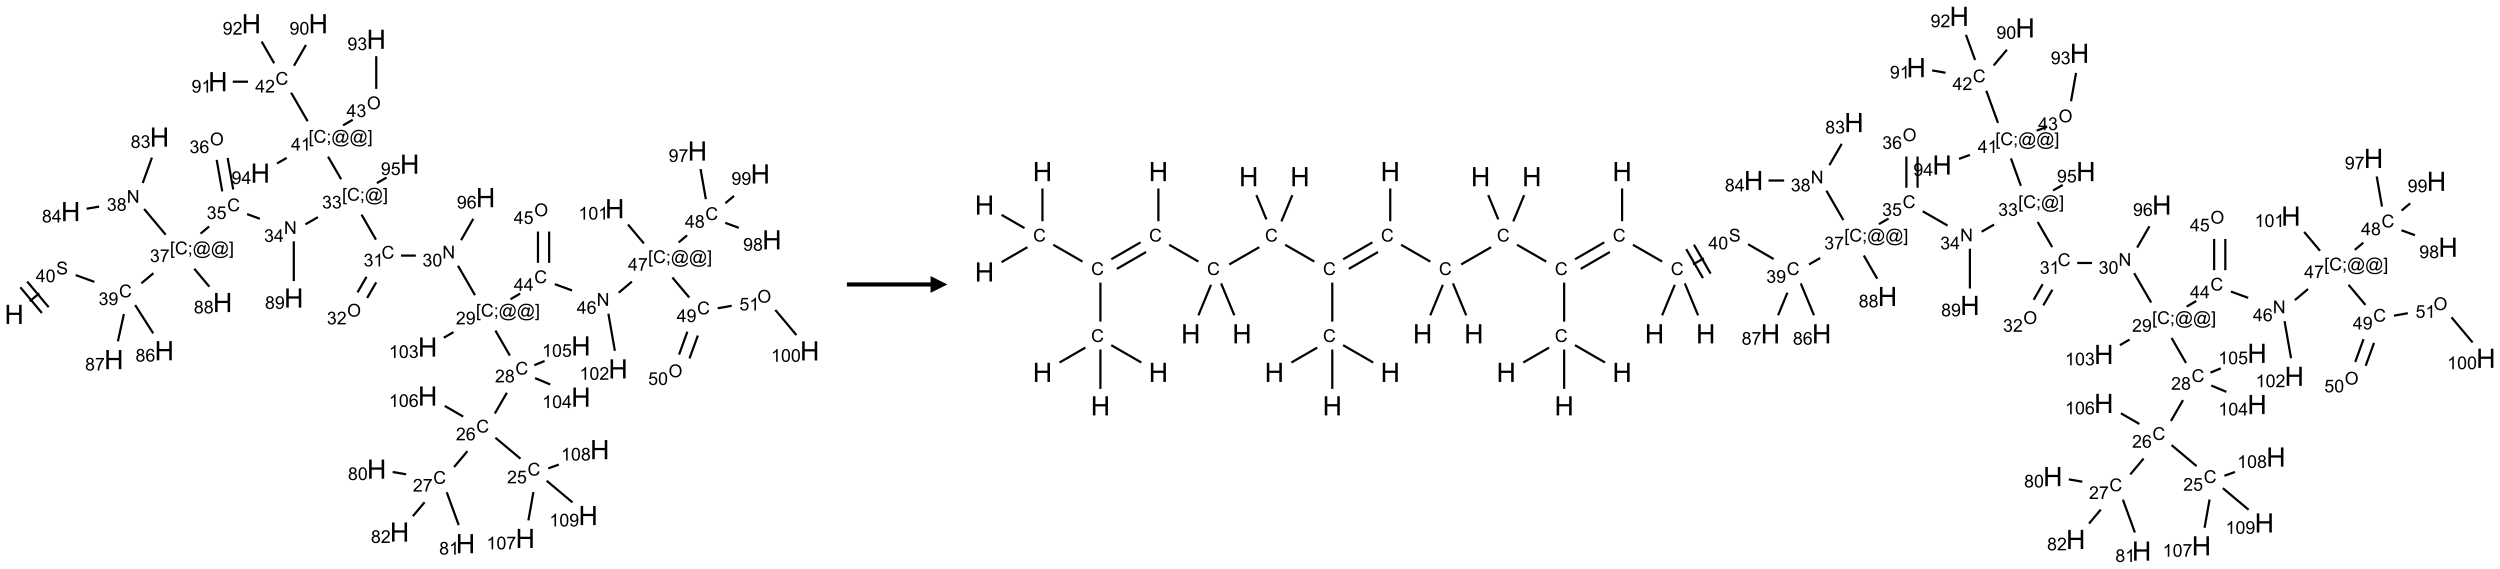 <?xml version="1.0" encoding="UTF-8"?>
<svg xmlns="http://www.w3.org/2000/svg" xmlns:xlink="http://www.w3.org/1999/xlink" width="1494" height="340" viewBox="0 0 1494 340">
<defs>
<g>
<g id="glyph-0-0">
<path d="M 2 0 L 2 -10 L 10 -10 L 10 0 Z M 2.25 -0.25 L 9.75 -0.25 L 9.75 -9.75 L 2.25 -9.75 Z M 2.25 -0.25 "/>
</g>
<g id="glyph-0-1">
<path d="M 1.281 0 L 1.281 -11.453 L 2.797 -11.453 L 2.797 -6.75 L 8.75 -6.75 L 8.75 -11.453 L 10.266 -11.453 L 10.266 0 L 8.75 0 L 8.75 -5.398 L 2.797 -5.398 L 2.797 0 Z M 1.281 0 "/>
</g>
<g id="glyph-1-0">
<path d="M 1.332 0 L 1.332 -6.668 L 6.668 -6.668 L 6.668 0 Z M 1.5 -0.168 L 6.5 -0.168 L 6.5 -6.5 L 1.5 -6.5 Z M 1.5 -0.168 "/>
</g>
<g id="glyph-1-1">
<path d="M 0.48 -2.453 L 1.434 -2.535 C 1.477 -2.152 1.582 -1.84 1.746 -1.598 C 1.91 -1.352 2.168 -1.152 2.516 -1.004 C 2.863 -0.852 3.254 -0.777 3.688 -0.777 C 4.074 -0.777 4.414 -0.832 4.707 -0.949 C 5.004 -1.062 5.223 -1.219 5.367 -1.418 C 5.512 -1.617 5.582 -1.836 5.582 -2.074 C 5.582 -2.312 5.516 -2.523 5.375 -2.699 C 5.234 -2.879 5.008 -3.031 4.688 -3.152 C 4.484 -3.23 4.031 -3.355 3.328 -3.523 C 2.625 -3.691 2.137 -3.852 1.855 -4 C 1.488 -4.191 1.219 -4.43 1.039 -4.711 C 0.859 -4.992 0.77 -5.312 0.77 -5.66 C 0.77 -6.047 0.879 -6.406 1.098 -6.742 C 1.316 -7.078 1.637 -7.332 2.059 -7.504 C 2.477 -7.68 2.945 -7.766 3.457 -7.766 C 4.023 -7.766 4.523 -7.676 4.957 -7.492 C 5.387 -7.309 5.719 -7.043 5.953 -6.688 C 6.188 -6.332 6.312 -5.934 6.328 -5.484 L 5.359 -5.41 C 5.309 -5.895 5.133 -6.258 4.832 -6.504 C 4.531 -6.75 4.086 -6.875 3.5 -6.875 C 2.891 -6.875 2.445 -6.762 2.164 -6.539 C 1.883 -6.316 1.746 -6.047 1.746 -5.73 C 1.746 -5.457 1.844 -5.23 2.043 -5.051 C 2.238 -4.875 2.742 -4.695 3.566 -4.508 C 4.387 -4.32 4.949 -4.16 5.254 -4.02 C 5.699 -3.816 6.027 -3.555 6.238 -3.242 C 6.449 -2.93 6.559 -2.566 6.559 -2.156 C 6.559 -1.75 6.441 -1.367 6.207 -1.008 C 5.977 -0.648 5.641 -0.367 5.207 -0.168 C 4.77 0.031 4.281 0.129 3.734 0.129 C 3.043 0.129 2.465 0.031 1.996 -0.172 C 1.531 -0.375 1.164 -0.676 0.898 -1.082 C 0.633 -1.484 0.492 -1.941 0.48 -2.453 Z M 0.48 -2.453 "/>
</g>
<g id="glyph-1-2">
<path d="M 3.449 0 L 3.449 -1.828 L 0.137 -1.828 L 0.137 -2.688 L 3.621 -7.637 L 4.387 -7.637 L 4.387 -2.688 L 5.418 -2.688 L 5.418 -1.828 L 4.387 -1.828 L 4.387 0 Z M 3.449 -2.688 L 3.449 -6.129 L 1.059 -2.688 Z M 3.449 -2.688 "/>
</g>
<g id="glyph-1-3">
<path d="M 0.441 -3.766 C 0.441 -4.668 0.535 -5.395 0.723 -5.945 C 0.906 -6.496 1.184 -6.922 1.551 -7.219 C 1.918 -7.516 2.375 -7.668 2.934 -7.668 C 3.344 -7.668 3.703 -7.586 4.012 -7.418 C 4.32 -7.254 4.574 -7.016 4.777 -6.707 C 4.977 -6.395 5.137 -6.016 5.25 -5.57 C 5.363 -5.125 5.422 -4.523 5.422 -3.766 C 5.422 -2.871 5.328 -2.148 5.145 -1.598 C 4.961 -1.047 4.688 -0.621 4.32 -0.32 C 3.953 -0.02 3.492 0.129 2.934 0.129 C 2.195 0.129 1.617 -0.133 1.199 -0.66 C 0.695 -1.297 0.441 -2.332 0.441 -3.766 Z M 1.406 -3.766 C 1.406 -2.512 1.555 -1.68 1.848 -1.262 C 2.141 -0.848 2.5 -0.641 2.934 -0.641 C 3.363 -0.641 3.727 -0.848 4.02 -1.266 C 4.312 -1.684 4.457 -2.516 4.457 -3.766 C 4.457 -5.023 4.312 -5.859 4.02 -6.27 C 3.727 -6.684 3.359 -6.891 2.922 -6.891 C 2.492 -6.891 2.148 -6.707 1.891 -6.344 C 1.566 -5.879 1.406 -5.02 1.406 -3.766 Z M 1.406 -3.766 "/>
</g>
<g id="glyph-1-4">
<path d="M 6.27 -2.676 L 7.281 -2.422 C 7.07 -1.594 6.688 -0.961 6.137 -0.523 C 5.586 -0.086 4.914 0.129 4.121 0.129 C 3.297 0.129 2.629 -0.039 2.113 -0.371 C 1.598 -0.707 1.203 -1.191 0.934 -1.828 C 0.664 -2.465 0.531 -3.145 0.531 -3.875 C 0.531 -4.672 0.684 -5.363 0.988 -5.957 C 1.293 -6.547 1.723 -6.996 2.285 -7.305 C 2.844 -7.613 3.461 -7.766 4.137 -7.766 C 4.898 -7.766 5.543 -7.57 6.062 -7.184 C 6.582 -6.793 6.945 -6.246 7.152 -5.543 L 6.156 -5.309 C 5.98 -5.863 5.723 -6.266 5.387 -6.52 C 5.051 -6.773 4.625 -6.902 4.113 -6.902 C 3.527 -6.902 3.039 -6.762 2.645 -6.48 C 2.25 -6.199 1.973 -5.82 1.812 -5.348 C 1.652 -4.871 1.574 -4.383 1.574 -3.879 C 1.574 -3.23 1.668 -2.664 1.855 -2.18 C 2.047 -1.695 2.34 -1.332 2.738 -1.094 C 3.137 -0.855 3.57 -0.734 4.035 -0.734 C 4.602 -0.734 5.082 -0.898 5.473 -1.223 C 5.867 -1.551 6.133 -2.035 6.27 -2.676 Z M 6.27 -2.676 "/>
</g>
<g id="glyph-1-5">
<path d="M 0.449 -2.016 L 1.387 -2.141 C 1.492 -1.609 1.676 -1.227 1.934 -0.992 C 2.191 -0.758 2.508 -0.641 2.879 -0.641 C 3.32 -0.641 3.695 -0.793 3.996 -1.098 C 4.301 -1.402 4.453 -1.781 4.453 -2.234 C 4.453 -2.664 4.312 -3.02 4.031 -3.301 C 3.75 -3.578 3.391 -3.719 2.957 -3.719 C 2.781 -3.719 2.562 -3.684 2.297 -3.613 L 2.402 -4.438 C 2.465 -4.43 2.516 -4.426 2.551 -4.426 C 2.949 -4.426 3.312 -4.531 3.629 -4.738 C 3.949 -4.949 4.109 -5.27 4.109 -5.703 C 4.109 -6.047 3.992 -6.332 3.762 -6.559 C 3.527 -6.785 3.227 -6.895 2.859 -6.895 C 2.496 -6.895 2.191 -6.781 1.949 -6.551 C 1.707 -6.324 1.547 -5.98 1.48 -5.52 L 0.543 -5.688 C 0.656 -6.316 0.918 -6.805 1.324 -7.148 C 1.73 -7.492 2.234 -7.668 2.84 -7.668 C 3.254 -7.668 3.641 -7.578 3.988 -7.398 C 4.34 -7.219 4.609 -6.977 4.793 -6.668 C 4.98 -6.359 5.074 -6.031 5.074 -5.684 C 5.074 -5.352 4.984 -5.051 4.809 -4.781 C 4.629 -4.512 4.367 -4.297 4.02 -4.137 C 4.473 -4.031 4.824 -3.816 5.074 -3.488 C 5.324 -3.16 5.449 -2.75 5.449 -2.254 C 5.449 -1.59 5.203 -1.023 4.719 -0.559 C 4.234 -0.098 3.617 0.137 2.875 0.137 C 2.203 0.137 1.648 -0.062 1.207 -0.465 C 0.762 -0.863 0.512 -1.379 0.449 -2.016 Z M 0.449 -2.016 "/>
</g>
<g id="glyph-1-6">
<path d="M 0.582 -1.766 L 1.484 -1.848 C 1.562 -1.426 1.707 -1.117 1.922 -0.926 C 2.137 -0.734 2.414 -0.641 2.75 -0.641 C 3.039 -0.641 3.289 -0.707 3.508 -0.84 C 3.727 -0.973 3.902 -1.148 4.043 -1.367 C 4.18 -1.586 4.297 -1.887 4.391 -2.262 C 4.484 -2.637 4.531 -3.016 4.531 -3.406 C 4.531 -3.449 4.531 -3.512 4.527 -3.594 C 4.34 -3.297 4.082 -3.055 3.758 -2.867 C 3.434 -2.68 3.082 -2.59 2.703 -2.59 C 2.07 -2.59 1.535 -2.816 1.098 -3.277 C 0.66 -3.734 0.441 -4.34 0.441 -5.09 C 0.441 -5.863 0.672 -6.484 1.129 -6.957 C 1.586 -7.43 2.156 -7.668 2.844 -7.668 C 3.34 -7.668 3.793 -7.531 4.207 -7.266 C 4.617 -7 4.93 -6.617 5.145 -6.121 C 5.355 -5.629 5.465 -4.91 5.465 -3.973 C 5.465 -2.996 5.359 -2.223 5.145 -1.645 C 4.934 -1.066 4.617 -0.625 4.199 -0.324 C 3.781 -0.02 3.293 0.129 2.73 0.129 C 2.133 0.129 1.645 -0.035 1.266 -0.367 C 0.887 -0.699 0.66 -1.164 0.582 -1.766 Z M 4.422 -5.137 C 4.422 -5.676 4.277 -6.102 3.992 -6.418 C 3.707 -6.734 3.359 -6.891 2.957 -6.891 C 2.543 -6.891 2.18 -6.719 1.871 -6.379 C 1.562 -6.039 1.406 -5.598 1.406 -5.059 C 1.406 -4.57 1.555 -4.176 1.848 -3.871 C 2.141 -3.566 2.5 -3.418 2.934 -3.418 C 3.367 -3.418 3.723 -3.57 4.004 -3.871 C 4.281 -4.176 4.422 -4.598 4.422 -5.137 Z M 4.422 -5.137 "/>
</g>
<g id="glyph-1-7">
<path d="M 0.723 2.121 L 0.723 -7.637 L 2.793 -7.637 L 2.793 -6.859 L 1.66 -6.859 L 1.66 1.344 L 2.793 1.344 L 2.793 2.121 Z M 0.723 2.121 "/>
</g>
<g id="glyph-1-8">
<path d="M 0.949 -4.465 L 0.949 -5.531 L 2.016 -5.531 L 2.016 -4.465 Z M 0.949 0 L 0.949 -1.066 L 2.016 -1.066 L 2.016 0 C 2.016 0.391 1.945 0.711 1.809 0.949 C 1.668 1.191 1.449 1.379 1.145 1.512 L 0.887 1.109 C 1.082 1.023 1.23 0.895 1.324 0.727 C 1.418 0.559 1.469 0.316 1.48 0 Z M 0.949 0 "/>
</g>
<g id="glyph-1-9">
<path d="M 6.047 -0.848 C 5.82 -0.59 5.57 -0.379 5.289 -0.223 C 5.008 -0.062 4.73 0.016 4.449 0.016 C 4.141 0.016 3.84 -0.074 3.547 -0.254 C 3.254 -0.434 3.02 -0.715 2.836 -1.09 C 2.652 -1.465 2.562 -1.875 2.562 -2.324 C 2.562 -2.875 2.703 -3.43 2.988 -3.98 C 3.27 -4.535 3.621 -4.953 4.043 -5.23 C 4.461 -5.508 4.871 -5.645 5.266 -5.645 C 5.566 -5.645 5.855 -5.566 6.129 -5.41 C 6.402 -5.25 6.641 -5.012 6.84 -4.688 L 7.016 -5.496 L 7.949 -5.496 L 7.199 -2 C 7.094 -1.516 7.043 -1.246 7.043 -1.191 C 7.043 -1.098 7.078 -1.02 7.148 -0.949 C 7.219 -0.883 7.305 -0.848 7.406 -0.848 C 7.59 -0.848 7.832 -0.953 8.129 -1.168 C 8.527 -1.445 8.84 -1.816 9.07 -2.285 C 9.301 -2.75 9.418 -3.234 9.418 -3.73 C 9.418 -4.309 9.27 -4.852 8.973 -5.355 C 8.676 -5.859 8.23 -6.262 7.645 -6.562 C 7.055 -6.863 6.406 -7.016 5.691 -7.016 C 4.879 -7.016 4.137 -6.824 3.465 -6.445 C 2.793 -6.066 2.273 -5.52 1.902 -4.809 C 1.535 -4.098 1.348 -3.34 1.348 -2.527 C 1.348 -1.676 1.535 -0.941 1.902 -0.328 C 2.273 0.285 2.809 0.742 3.508 1.035 C 4.207 1.328 4.984 1.473 5.832 1.473 C 6.742 1.473 7.504 1.32 8.121 1.016 C 8.734 0.711 9.195 0.34 9.5 -0.098 L 10.441 -0.098 C 10.266 0.266 9.961 0.637 9.531 1.016 C 9.102 1.395 8.59 1.695 7.996 1.914 C 7.402 2.133 6.688 2.246 5.848 2.246 C 5.078 2.246 4.367 2.145 3.715 1.949 C 3.066 1.75 2.512 1.453 2.051 1.055 C 1.594 0.656 1.25 0.199 1.016 -0.316 C 0.723 -0.973 0.578 -1.684 0.578 -2.441 C 0.578 -3.289 0.75 -4.098 1.098 -4.863 C 1.523 -5.805 2.125 -6.527 2.902 -7.027 C 3.684 -7.527 4.629 -7.777 5.738 -7.777 C 6.602 -7.777 7.375 -7.602 8.059 -7.246 C 8.746 -6.895 9.285 -6.371 9.684 -5.672 C 10.02 -5.07 10.188 -4.418 10.188 -3.715 C 10.188 -2.707 9.832 -1.812 9.125 -1.031 C 8.492 -0.328 7.801 0.02 7.051 0.02 C 6.812 0.02 6.617 -0.016 6.473 -0.09 C 6.324 -0.16 6.215 -0.266 6.145 -0.402 C 6.102 -0.488 6.066 -0.637 6.047 -0.848 Z M 3.527 -2.262 C 3.527 -1.785 3.641 -1.414 3.863 -1.152 C 4.09 -0.887 4.348 -0.754 4.641 -0.754 C 4.836 -0.754 5.039 -0.812 5.254 -0.93 C 5.469 -1.047 5.676 -1.219 5.871 -1.449 C 6.066 -1.676 6.23 -1.969 6.355 -2.32 C 6.48 -2.672 6.543 -3.027 6.543 -3.379 C 6.543 -3.852 6.426 -4.219 6.191 -4.48 C 5.957 -4.738 5.672 -4.871 5.332 -4.871 C 5.109 -4.871 4.902 -4.812 4.707 -4.699 C 4.512 -4.586 4.32 -4.406 4.137 -4.156 C 3.953 -3.906 3.805 -3.602 3.691 -3.246 C 3.582 -2.887 3.527 -2.559 3.527 -2.262 Z M 3.527 -2.262 "/>
</g>
<g id="glyph-1-10">
<path d="M 2.27 2.121 L 0.203 2.121 L 0.203 1.344 L 1.332 1.344 L 1.332 -6.859 L 0.203 -6.859 L 0.203 -7.637 L 2.27 -7.637 Z M 2.27 2.121 "/>
</g>
<g id="glyph-1-11">
<path d="M 0.504 -6.637 L 0.504 -7.535 L 5.449 -7.535 L 5.449 -6.809 C 4.961 -6.289 4.48 -5.602 4.004 -4.746 C 3.527 -3.887 3.156 -3.004 2.895 -2.098 C 2.707 -1.461 2.59 -0.762 2.535 0 L 1.574 0 C 1.582 -0.602 1.703 -1.328 1.926 -2.176 C 2.152 -3.027 2.477 -3.848 2.898 -4.637 C 3.32 -5.426 3.77 -6.094 4.246 -6.637 Z M 0.504 -6.637 "/>
</g>
<g id="glyph-1-12">
<path d="M 0.441 -2 L 1.426 -2.082 C 1.5 -1.605 1.668 -1.242 1.934 -1.004 C 2.199 -0.762 2.52 -0.641 2.895 -0.641 C 3.348 -0.641 3.73 -0.812 4.043 -1.152 C 4.355 -1.492 4.512 -1.941 4.512 -2.504 C 4.512 -3.039 4.359 -3.461 4.059 -3.77 C 3.758 -4.078 3.367 -4.234 2.879 -4.234 C 2.578 -4.234 2.305 -4.164 2.062 -4.027 C 1.82 -3.891 1.629 -3.715 1.488 -3.496 L 0.609 -3.609 L 1.348 -7.531 L 5.145 -7.531 L 5.145 -6.637 L 2.098 -6.637 L 1.688 -4.582 C 2.145 -4.902 2.625 -5.062 3.129 -5.062 C 3.797 -5.062 4.359 -4.832 4.816 -4.371 C 5.277 -3.91 5.504 -3.312 5.504 -2.59 C 5.504 -1.898 5.305 -1.301 4.902 -0.797 C 4.41 -0.18 3.742 0.129 2.895 0.129 C 2.199 0.129 1.633 -0.062 1.195 -0.453 C 0.758 -0.844 0.504 -1.359 0.441 -2 Z M 0.441 -2 "/>
</g>
<g id="glyph-1-13">
<path d="M 0.812 0 L 0.812 -7.637 L 1.848 -7.637 L 5.859 -1.641 L 5.859 -7.637 L 6.828 -7.637 L 6.828 0 L 5.793 0 L 1.781 -6 L 1.781 0 Z M 0.812 0 "/>
</g>
<g id="glyph-1-14">
<path d="M 3.973 0 L 3.035 0 L 3.035 -5.973 C 2.809 -5.758 2.516 -5.543 2.148 -5.328 C 1.781 -5.113 1.453 -4.953 1.16 -4.844 L 1.16 -5.75 C 1.684 -5.996 2.145 -6.297 2.535 -6.645 C 2.93 -6.996 3.207 -7.336 3.371 -7.668 L 3.973 -7.668 Z M 3.973 0 "/>
</g>
<g id="glyph-1-15">
<path d="M 5.371 -0.902 L 5.371 0 L 0.324 0 C 0.316 -0.227 0.352 -0.441 0.434 -0.652 C 0.562 -0.996 0.766 -1.332 1.051 -1.668 C 1.332 -2 1.742 -2.387 2.277 -2.824 C 3.105 -3.504 3.668 -4.043 3.957 -4.441 C 4.25 -4.84 4.395 -5.215 4.395 -5.566 C 4.395 -5.938 4.262 -6.254 3.996 -6.508 C 3.73 -6.762 3.387 -6.891 2.957 -6.891 C 2.508 -6.891 2.145 -6.754 1.875 -6.484 C 1.605 -6.215 1.469 -5.84 1.465 -5.359 L 0.5 -5.457 C 0.566 -6.176 0.812 -6.727 1.246 -7.102 C 1.676 -7.477 2.254 -7.668 2.98 -7.668 C 3.711 -7.668 4.293 -7.465 4.719 -7.059 C 5.145 -6.652 5.359 -6.148 5.359 -5.547 C 5.359 -5.242 5.297 -4.941 5.172 -4.645 C 5.047 -4.352 4.84 -4.039 4.551 -3.715 C 4.262 -3.387 3.777 -2.938 3.105 -2.371 C 2.543 -1.898 2.18 -1.578 2.02 -1.41 C 1.859 -1.242 1.73 -1.07 1.625 -0.902 Z M 5.371 -0.902 "/>
</g>
<g id="glyph-1-16">
<path d="M 1.887 -4.141 C 1.496 -4.281 1.207 -4.484 1.02 -4.75 C 0.832 -5.016 0.738 -5.328 0.738 -5.699 C 0.738 -6.254 0.938 -6.719 1.34 -7.098 C 1.738 -7.477 2.27 -7.668 2.934 -7.668 C 3.598 -7.668 4.137 -7.473 4.543 -7.086 C 4.949 -6.699 5.152 -6.227 5.152 -5.672 C 5.152 -5.316 5.059 -5.008 4.871 -4.746 C 4.688 -4.484 4.406 -4.281 4.027 -4.141 C 4.496 -3.988 4.852 -3.742 5.098 -3.402 C 5.34 -3.062 5.465 -2.656 5.465 -2.184 C 5.465 -1.531 5.234 -0.98 4.77 -0.535 C 4.309 -0.09 3.703 0.129 2.949 0.129 C 2.195 0.129 1.586 -0.094 1.125 -0.539 C 0.664 -0.984 0.434 -1.543 0.434 -2.207 C 0.434 -2.703 0.559 -3.121 0.809 -3.457 C 1.062 -3.793 1.422 -4.02 1.887 -4.141 Z M 1.699 -5.73 C 1.699 -5.367 1.812 -5.074 2.047 -4.844 C 2.281 -4.613 2.582 -4.5 2.953 -4.5 C 3.312 -4.5 3.609 -4.613 3.84 -4.84 C 4.07 -5.066 4.188 -5.348 4.188 -5.676 C 4.188 -6.02 4.07 -6.309 3.832 -6.543 C 3.594 -6.777 3.297 -6.895 2.941 -6.895 C 2.586 -6.895 2.289 -6.781 2.051 -6.551 C 1.816 -6.324 1.699 -6.047 1.699 -5.73 Z M 1.395 -2.203 C 1.395 -1.938 1.461 -1.676 1.586 -1.426 C 1.711 -1.176 1.902 -0.984 2.152 -0.848 C 2.402 -0.711 2.672 -0.641 2.957 -0.641 C 3.406 -0.641 3.777 -0.785 4.066 -1.074 C 4.359 -1.363 4.504 -1.727 4.504 -2.172 C 4.504 -2.625 4.355 -2.996 4.055 -3.293 C 3.754 -3.586 3.379 -3.734 2.926 -3.734 C 2.484 -3.734 2.121 -3.59 1.832 -3.297 C 1.543 -3.004 1.395 -2.641 1.395 -2.203 Z M 1.395 -2.203 "/>
</g>
<g id="glyph-1-17">
<path d="M 5.309 -5.766 L 4.375 -5.691 C 4.293 -6.059 4.172 -6.328 4.02 -6.496 C 3.766 -6.762 3.453 -6.895 3.082 -6.895 C 2.785 -6.895 2.523 -6.812 2.297 -6.645 C 2 -6.43 1.77 -6.117 1.598 -5.703 C 1.43 -5.289 1.34 -4.703 1.332 -3.938 C 1.559 -4.281 1.836 -4.535 2.16 -4.703 C 2.488 -4.871 2.828 -4.953 3.188 -4.953 C 3.812 -4.953 4.344 -4.723 4.785 -4.262 C 5.223 -3.801 5.441 -3.207 5.441 -2.48 C 5.441 -2 5.34 -1.555 5.133 -1.145 C 4.926 -0.73 4.641 -0.418 4.281 -0.199 C 3.922 0.02 3.512 0.129 3.051 0.129 C 2.27 0.129 1.633 -0.156 1.141 -0.73 C 0.648 -1.305 0.402 -2.254 0.402 -3.574 C 0.402 -5.051 0.672 -6.121 1.219 -6.793 C 1.695 -7.375 2.336 -7.668 3.141 -7.668 C 3.742 -7.668 4.234 -7.5 4.617 -7.16 C 5 -6.824 5.23 -6.359 5.309 -5.766 Z M 1.48 -2.473 C 1.48 -2.152 1.547 -1.844 1.684 -1.547 C 1.82 -1.25 2.016 -1.027 2.262 -0.871 C 2.508 -0.719 2.766 -0.641 3.035 -0.641 C 3.434 -0.641 3.773 -0.801 4.059 -1.121 C 4.344 -1.441 4.484 -1.875 4.484 -2.422 C 4.484 -2.949 4.344 -3.367 4.062 -3.668 C 3.781 -3.973 3.426 -4.125 3 -4.125 C 2.578 -4.125 2.219 -3.973 1.922 -3.668 C 1.625 -3.363 1.48 -2.969 1.48 -2.473 Z M 1.48 -2.473 "/>
</g>
<g id="glyph-1-18">
<path d="M 0.516 -3.719 C 0.516 -4.984 0.855 -5.977 1.535 -6.695 C 2.215 -7.414 3.094 -7.77 4.172 -7.77 C 4.875 -7.77 5.512 -7.602 6.078 -7.266 C 6.645 -6.93 7.074 -6.461 7.371 -5.855 C 7.668 -5.254 7.816 -4.57 7.816 -3.809 C 7.816 -3.035 7.66 -2.34 7.348 -1.73 C 7.035 -1.117 6.594 -0.656 6.02 -0.34 C 5.449 -0.027 4.828 0.129 4.168 0.129 C 3.449 0.129 2.805 -0.043 2.238 -0.391 C 1.672 -0.738 1.246 -1.211 0.953 -1.812 C 0.66 -2.414 0.516 -3.047 0.516 -3.719 Z M 1.559 -3.703 C 1.559 -2.781 1.805 -2.059 2.301 -1.527 C 2.793 -1 3.414 -0.734 4.16 -0.734 C 4.922 -0.734 5.547 -1 6.039 -1.535 C 6.531 -2.07 6.777 -2.828 6.777 -3.812 C 6.777 -4.434 6.672 -4.977 6.461 -5.441 C 6.25 -5.902 5.945 -6.262 5.539 -6.52 C 5.133 -6.773 4.68 -6.902 4.176 -6.902 C 3.461 -6.902 2.848 -6.656 2.332 -6.164 C 1.816 -5.672 1.559 -4.852 1.559 -3.703 Z M 1.559 -3.703 "/>
</g>
</g>
</defs>
<path fill="none" stroke-width="0.033" stroke-linecap="butt" stroke-linejoin="miter" stroke="rgb(0%, 0%, 0%)" stroke-opacity="1" stroke-miterlimit="10" d="M 0.234 4.146 L 0.375 4.028 " transform="matrix(40, 0, 0, 40, 8.449, 14.18)"/>
<path fill="none" stroke-width="0.033" stroke-linecap="butt" stroke-linejoin="miter" stroke="rgb(0%, 0%, 0%)" stroke-opacity="1" stroke-miterlimit="10" d="M 0.516 4.235 L 0.195 3.852 " transform="matrix(40, 0, 0, 40, 8.449, 14.18)"/>
<path fill="none" stroke-width="0.033" stroke-linecap="butt" stroke-linejoin="miter" stroke="rgb(0%, 0%, 0%)" stroke-opacity="1" stroke-miterlimit="10" d="M 0.414 4.321 L 0.093 3.938 " transform="matrix(40, 0, 0, 40, 8.449, 14.18)"/>
<path fill="none" stroke-width="0.033" stroke-linecap="butt" stroke-linejoin="miter" stroke="rgb(0%, 0%, 0%)" stroke-opacity="1" stroke-miterlimit="10" d="M 0.919 3.755 L 1.199 3.857 " transform="matrix(40, 0, 0, 40, 8.449, 14.18)"/>
<path fill="none" stroke-width="0.033" stroke-linecap="butt" stroke-linejoin="miter" stroke="rgb(0%, 0%, 0%)" stroke-opacity="1" stroke-miterlimit="10" d="M 1.901 3.878 L 2.081 3.727 " transform="matrix(40, 0, 0, 40, 8.449, 14.18)"/>
<path fill="none" stroke-width="0.033" stroke-linecap="butt" stroke-linejoin="miter" stroke="rgb(0%, 0%, 0%)" stroke-opacity="1" stroke-miterlimit="10" d="M 2.785 3.136 L 2.913 3.029 " transform="matrix(40, 0, 0, 40, 8.449, 14.18)"/>
<path fill="none" stroke-width="0.033" stroke-linecap="butt" stroke-linejoin="miter" stroke="rgb(0%, 0%, 0%)" stroke-opacity="1" stroke-miterlimit="10" d="M 3.48 2.844 L 3.671 2.914 " transform="matrix(40, 0, 0, 40, 8.449, 14.18)"/>
<path fill="none" stroke-width="0.033" stroke-linecap="butt" stroke-linejoin="miter" stroke="rgb(0%, 0%, 0%)" stroke-opacity="1" stroke-miterlimit="10" d="M 4.352 2.997 L 4.538 2.89 " transform="matrix(40, 0, 0, 40, 8.449, 14.18)"/>
<path fill="none" stroke-width="0.033" stroke-linecap="butt" stroke-linejoin="miter" stroke="rgb(0%, 0%, 0%)" stroke-opacity="1" stroke-miterlimit="10" d="M 5.19 2.852 L 5.406 3.226 " transform="matrix(40, 0, 0, 40, 8.449, 14.18)"/>
<path fill="none" stroke-width="0.033" stroke-linecap="butt" stroke-linejoin="miter" stroke="rgb(0%, 0%, 0%)" stroke-opacity="1" stroke-miterlimit="10" d="M 5.78 3.464 L 6.001 3.464 " transform="matrix(40, 0, 0, 40, 8.449, 14.18)"/>
<path fill="none" stroke-width="0.033" stroke-linecap="butt" stroke-linejoin="miter" stroke="rgb(0%, 0%, 0%)" stroke-opacity="1" stroke-miterlimit="10" d="M 6.631 3.616 L 6.885 4.055 " transform="matrix(40, 0, 0, 40, 8.449, 14.18)"/>
<path fill="none" stroke-width="0.033" stroke-linecap="butt" stroke-linejoin="miter" stroke="rgb(0%, 0%, 0%)" stroke-opacity="1" stroke-miterlimit="10" d="M 7.19 4.584 L 7.406 4.958 " transform="matrix(40, 0, 0, 40, 8.449, 14.18)"/>
<path fill="none" stroke-width="0.033" stroke-linecap="butt" stroke-linejoin="miter" stroke="rgb(0%, 0%, 0%)" stroke-opacity="1" stroke-miterlimit="10" d="M 7.361 5.513 L 7.181 5.824 " transform="matrix(40, 0, 0, 40, 8.449, 14.18)"/>
<path fill="none" stroke-width="0.033" stroke-linecap="butt" stroke-linejoin="miter" stroke="rgb(0%, 0%, 0%)" stroke-opacity="1" stroke-miterlimit="10" d="M 7.19 6.185 L 7.565 6.499 " transform="matrix(40, 0, 0, 40, 8.449, 14.18)"/>
<path fill="none" stroke-width="0.033" stroke-linecap="butt" stroke-linejoin="miter" stroke="rgb(0%, 0%, 0%)" stroke-opacity="1" stroke-miterlimit="10" d="M 7.758 6.997 L 7.683 7.42 " transform="matrix(40, 0, 0, 40, 8.449, 14.18)"/>
<path fill="none" stroke-width="0.033" stroke-linecap="butt" stroke-linejoin="miter" stroke="rgb(0%, 0%, 0%)" stroke-opacity="1" stroke-miterlimit="10" d="M 7.98 6.643 L 8.137 6.586 " transform="matrix(40, 0, 0, 40, 8.449, 14.18)"/>
<path fill="none" stroke-width="0.033" stroke-linecap="butt" stroke-linejoin="miter" stroke="rgb(0%, 0%, 0%)" stroke-opacity="1" stroke-miterlimit="10" d="M 7.956 6.828 L 8.341 7.151 " transform="matrix(40, 0, 0, 40, 8.449, 14.18)"/>
<path fill="none" stroke-width="0.033" stroke-linecap="butt" stroke-linejoin="miter" stroke="rgb(0%, 0%, 0%)" stroke-opacity="1" stroke-miterlimit="10" d="M 6.772 6.386 L 6.573 6.623 " transform="matrix(40, 0, 0, 40, 8.449, 14.18)"/>
<path fill="none" stroke-width="0.033" stroke-linecap="butt" stroke-linejoin="miter" stroke="rgb(0%, 0%, 0%)" stroke-opacity="1" stroke-miterlimit="10" d="M 5.857 6.732 L 5.655 6.697 " transform="matrix(40, 0, 0, 40, 8.449, 14.18)"/>
<path fill="none" stroke-width="0.033" stroke-linecap="butt" stroke-linejoin="miter" stroke="rgb(0%, 0%, 0%)" stroke-opacity="1" stroke-miterlimit="10" d="M 6.463 7 L 6.642 7.491 " transform="matrix(40, 0, 0, 40, 8.449, 14.18)"/>
<path fill="none" stroke-width="0.033" stroke-linecap="butt" stroke-linejoin="miter" stroke="rgb(0%, 0%, 0%)" stroke-opacity="1" stroke-miterlimit="10" d="M 6.132 7.149 L 5.957 7.357 " transform="matrix(40, 0, 0, 40, 8.449, 14.18)"/>
<path fill="none" stroke-width="0.033" stroke-linecap="butt" stroke-linejoin="miter" stroke="rgb(0%, 0%, 0%)" stroke-opacity="1" stroke-miterlimit="10" d="M 6.709 5.869 L 6.433 5.71 " transform="matrix(40, 0, 0, 40, 8.449, 14.18)"/>
<path fill="none" stroke-width="0.033" stroke-linecap="butt" stroke-linejoin="miter" stroke="rgb(0%, 0%, 0%)" stroke-opacity="1" stroke-miterlimit="10" d="M 7.783 5.295 L 8.009 5.389 " transform="matrix(40, 0, 0, 40, 8.449, 14.18)"/>
<path fill="none" stroke-width="0.033" stroke-linecap="butt" stroke-linejoin="miter" stroke="rgb(0%, 0%, 0%)" stroke-opacity="1" stroke-miterlimit="10" d="M 7.771 5.102 L 7.925 5.038 " transform="matrix(40, 0, 0, 40, 8.449, 14.18)"/>
<path fill="none" stroke-width="0.033" stroke-linecap="butt" stroke-linejoin="miter" stroke="rgb(0%, 0%, 0%)" stroke-opacity="1" stroke-miterlimit="10" d="M 7.415 4.116 L 7.559 4.032 " transform="matrix(40, 0, 0, 40, 8.449, 14.18)"/>
<path fill="none" stroke-width="0.033" stroke-linecap="butt" stroke-linejoin="miter" stroke="rgb(0%, 0%, 0%)" stroke-opacity="1" stroke-miterlimit="10" d="M 7.993 3.572 L 7.993 3.105 " transform="matrix(40, 0, 0, 40, 8.449, 14.18)"/>
<path fill="none" stroke-width="0.033" stroke-linecap="butt" stroke-linejoin="miter" stroke="rgb(0%, 0%, 0%)" stroke-opacity="1" stroke-miterlimit="10" d="M 7.826 3.572 L 7.826 3.105 " transform="matrix(40, 0, 0, 40, 8.449, 14.18)"/>
<path fill="none" stroke-width="0.033" stroke-linecap="butt" stroke-linejoin="miter" stroke="rgb(0%, 0%, 0%)" stroke-opacity="1" stroke-miterlimit="10" d="M 8.078 3.891 L 8.336 3.985 " transform="matrix(40, 0, 0, 40, 8.449, 14.18)"/>
<path fill="none" stroke-width="0.033" stroke-linecap="butt" stroke-linejoin="miter" stroke="rgb(0%, 0%, 0%)" stroke-opacity="1" stroke-miterlimit="10" d="M 9.032 4.019 L 9.229 3.853 " transform="matrix(40, 0, 0, 40, 8.449, 14.18)"/>
<path fill="none" stroke-width="0.033" stroke-linecap="butt" stroke-linejoin="miter" stroke="rgb(0%, 0%, 0%)" stroke-opacity="1" stroke-miterlimit="10" d="M 9.927 3.268 L 10.054 3.161 " transform="matrix(40, 0, 0, 40, 8.449, 14.18)"/>
<path fill="none" stroke-width="0.033" stroke-linecap="butt" stroke-linejoin="miter" stroke="rgb(0%, 0%, 0%)" stroke-opacity="1" stroke-miterlimit="10" d="M 10.334 2.621 L 10.255 2.171 " transform="matrix(40, 0, 0, 40, 8.449, 14.18)"/>
<path fill="none" stroke-width="0.033" stroke-linecap="butt" stroke-linejoin="miter" stroke="rgb(0%, 0%, 0%)" stroke-opacity="1" stroke-miterlimit="10" d="M 10.624 2.975 L 10.827 3.049 " transform="matrix(40, 0, 0, 40, 8.449, 14.18)"/>
<path fill="none" stroke-width="0.033" stroke-linecap="butt" stroke-linejoin="miter" stroke="rgb(0%, 0%, 0%)" stroke-opacity="1" stroke-miterlimit="10" d="M 10.626 2.681 L 10.755 2.573 " transform="matrix(40, 0, 0, 40, 8.449, 14.18)"/>
<path fill="none" stroke-width="0.033" stroke-linecap="butt" stroke-linejoin="miter" stroke="rgb(0%, 0%, 0%)" stroke-opacity="1" stroke-miterlimit="10" d="M 9.834 3.791 L 10.086 4.09 " transform="matrix(40, 0, 0, 40, 8.449, 14.18)"/>
<path fill="none" stroke-width="0.033" stroke-linecap="butt" stroke-linejoin="miter" stroke="rgb(0%, 0%, 0%)" stroke-opacity="1" stroke-miterlimit="10" d="M 10.058 4.601 L 9.934 4.943 " transform="matrix(40, 0, 0, 40, 8.449, 14.18)"/>
<path fill="none" stroke-width="0.033" stroke-linecap="butt" stroke-linejoin="miter" stroke="rgb(0%, 0%, 0%)" stroke-opacity="1" stroke-miterlimit="10" d="M 10.215 4.658 L 10.09 5 " transform="matrix(40, 0, 0, 40, 8.449, 14.18)"/>
<path fill="none" stroke-width="0.033" stroke-linecap="butt" stroke-linejoin="miter" stroke="rgb(0%, 0%, 0%)" stroke-opacity="1" stroke-miterlimit="10" d="M 10.511 4.251 L 10.72 4.214 " transform="matrix(40, 0, 0, 40, 8.449, 14.18)"/>
<path fill="none" stroke-width="0.033" stroke-linecap="butt" stroke-linejoin="miter" stroke="rgb(0%, 0%, 0%)" stroke-opacity="1" stroke-miterlimit="10" d="M 11.372 4.276 L 11.687 4.651 " transform="matrix(40, 0, 0, 40, 8.449, 14.18)"/>
<path fill="none" stroke-width="0.033" stroke-linecap="butt" stroke-linejoin="miter" stroke="rgb(0%, 0%, 0%)" stroke-opacity="1" stroke-miterlimit="10" d="M 9.408 3.282 L 9.171 3 " transform="matrix(40, 0, 0, 40, 8.449, 14.18)"/>
<path fill="none" stroke-width="0.033" stroke-linecap="butt" stroke-linejoin="miter" stroke="rgb(0%, 0%, 0%)" stroke-opacity="1" stroke-miterlimit="10" d="M 8.878 4.333 L 8.975 4.887 " transform="matrix(40, 0, 0, 40, 8.449, 14.18)"/>
<path fill="none" stroke-width="0.033" stroke-linecap="butt" stroke-linejoin="miter" stroke="rgb(0%, 0%, 0%)" stroke-opacity="1" stroke-miterlimit="10" d="M 6.563 4.608 L 6.419 4.691 " transform="matrix(40, 0, 0, 40, 8.449, 14.18)"/>
<path fill="none" stroke-width="0.033" stroke-linecap="butt" stroke-linejoin="miter" stroke="rgb(0%, 0%, 0%)" stroke-opacity="1" stroke-miterlimit="10" d="M 6.677 3.234 L 6.86 2.915 " transform="matrix(40, 0, 0, 40, 8.449, 14.18)"/>
<path fill="none" stroke-width="0.033" stroke-linecap="butt" stroke-linejoin="miter" stroke="rgb(0%, 0%, 0%)" stroke-opacity="1" stroke-miterlimit="10" d="M 5.265 3.781 L 5.13 4.014 " transform="matrix(40, 0, 0, 40, 8.449, 14.18)"/>
<path fill="none" stroke-width="0.033" stroke-linecap="butt" stroke-linejoin="miter" stroke="rgb(0%, 0%, 0%)" stroke-opacity="1" stroke-miterlimit="10" d="M 5.409 3.864 L 5.274 4.097 " transform="matrix(40, 0, 0, 40, 8.449, 14.18)"/>
<path fill="none" stroke-width="0.033" stroke-linecap="butt" stroke-linejoin="miter" stroke="rgb(0%, 0%, 0%)" stroke-opacity="1" stroke-miterlimit="10" d="M 4.885 2.323 L 4.69 1.986 " transform="matrix(40, 0, 0, 40, 8.449, 14.18)"/>
<path fill="none" stroke-width="0.033" stroke-linecap="butt" stroke-linejoin="miter" stroke="rgb(0%, 0%, 0%)" stroke-opacity="1" stroke-miterlimit="10" d="M 4.385 1.457 L 4.138 1.03 " transform="matrix(40, 0, 0, 40, 8.449, 14.18)"/>
<path fill="none" stroke-width="0.033" stroke-linecap="butt" stroke-linejoin="miter" stroke="rgb(0%, 0%, 0%)" stroke-opacity="1" stroke-miterlimit="10" d="M 4.181 0.628 L 4.36 0.317 " transform="matrix(40, 0, 0, 40, 8.449, 14.18)"/>
<path fill="none" stroke-width="0.033" stroke-linecap="butt" stroke-linejoin="miter" stroke="rgb(0%, 0%, 0%)" stroke-opacity="1" stroke-miterlimit="10" d="M 3.494 0.866 L 3.266 0.866 " transform="matrix(40, 0, 0, 40, 8.449, 14.18)"/>
<path fill="none" stroke-width="0.033" stroke-linecap="butt" stroke-linejoin="miter" stroke="rgb(0%, 0%, 0%)" stroke-opacity="1" stroke-miterlimit="10" d="M 3.885 0.591 L 3.697 0.265 " transform="matrix(40, 0, 0, 40, 8.449, 14.18)"/>
<path fill="none" stroke-width="0.033" stroke-linecap="butt" stroke-linejoin="miter" stroke="rgb(0%, 0%, 0%)" stroke-opacity="1" stroke-miterlimit="10" d="M 4.914 1.518 L 5.058 1.435 " transform="matrix(40, 0, 0, 40, 8.449, 14.18)"/>
<path fill="none" stroke-width="0.033" stroke-linecap="butt" stroke-linejoin="miter" stroke="rgb(0%, 0%, 0%)" stroke-opacity="1" stroke-miterlimit="10" d="M 5.41 0.974 L 5.41 0.485 " transform="matrix(40, 0, 0, 40, 8.449, 14.18)"/>
<path fill="none" stroke-width="0.033" stroke-linecap="butt" stroke-linejoin="miter" stroke="rgb(0%, 0%, 0%)" stroke-opacity="1" stroke-miterlimit="10" d="M 4.072 2.004 L 3.927 2.088 " transform="matrix(40, 0, 0, 40, 8.449, 14.18)"/>
<path fill="none" stroke-width="0.033" stroke-linecap="butt" stroke-linejoin="miter" stroke="rgb(0%, 0%, 0%)" stroke-opacity="1" stroke-miterlimit="10" d="M 5.419 2.381 L 5.564 2.298 " transform="matrix(40, 0, 0, 40, 8.449, 14.18)"/>
<path fill="none" stroke-width="0.033" stroke-linecap="butt" stroke-linejoin="miter" stroke="rgb(0%, 0%, 0%)" stroke-opacity="1" stroke-miterlimit="10" d="M 4.178 3.251 L 4.178 3.845 " transform="matrix(40, 0, 0, 40, 8.449, 14.18)"/>
<path fill="none" stroke-width="0.033" stroke-linecap="butt" stroke-linejoin="miter" stroke="rgb(0%, 0%, 0%)" stroke-opacity="1" stroke-miterlimit="10" d="M 3.273 2.476 L 3.19 2.005 " transform="matrix(40, 0, 0, 40, 8.449, 14.18)"/>
<path fill="none" stroke-width="0.033" stroke-linecap="butt" stroke-linejoin="miter" stroke="rgb(0%, 0%, 0%)" stroke-opacity="1" stroke-miterlimit="10" d="M 3.109 2.505 L 3.026 2.034 " transform="matrix(40, 0, 0, 40, 8.449, 14.18)"/>
<path fill="none" stroke-width="0.033" stroke-linecap="butt" stroke-linejoin="miter" stroke="rgb(0%, 0%, 0%)" stroke-opacity="1" stroke-miterlimit="10" d="M 2.264 3.152 L 1.942 2.767 " transform="matrix(40, 0, 0, 40, 8.449, 14.18)"/>
<path fill="none" stroke-width="0.033" stroke-linecap="butt" stroke-linejoin="miter" stroke="rgb(0%, 0%, 0%)" stroke-opacity="1" stroke-miterlimit="10" d="M 1.921 2.38 L 2.059 2 " transform="matrix(40, 0, 0, 40, 8.449, 14.18)"/>
<path fill="none" stroke-width="0.033" stroke-linecap="butt" stroke-linejoin="miter" stroke="rgb(0%, 0%, 0%)" stroke-opacity="1" stroke-miterlimit="10" d="M 1.269 2.732 L 1.083 2.764 " transform="matrix(40, 0, 0, 40, 8.449, 14.18)"/>
<path fill="none" stroke-width="0.033" stroke-linecap="butt" stroke-linejoin="miter" stroke="rgb(0%, 0%, 0%)" stroke-opacity="1" stroke-miterlimit="10" d="M 2.691 3.66 L 2.916 3.928 " transform="matrix(40, 0, 0, 40, 8.449, 14.18)"/>
<path fill="none" stroke-width="0.033" stroke-linecap="butt" stroke-linejoin="miter" stroke="rgb(0%, 0%, 0%)" stroke-opacity="1" stroke-miterlimit="10" d="M 1.808 4.203 L 2.078 4.626 " transform="matrix(40, 0, 0, 40, 8.449, 14.18)"/>
<path fill="none" stroke-width="0.033" stroke-linecap="butt" stroke-linejoin="miter" stroke="rgb(0%, 0%, 0%)" stroke-opacity="1" stroke-miterlimit="10" d="M 1.64 4.337 L 1.55 4.745 " transform="matrix(40, 0, 0, 40, 8.449, 14.18)"/>
<g fill="rgb(0%, 0%, 0%)" fill-opacity="1">
<use xlink:href="#glyph-0-1" x="2.676" y="193.602"/>
</g>
<g fill="rgb(0%, 0%, 0%)" fill-opacity="1">
<use xlink:href="#glyph-1-1" x="33.551" y="164.008"/>
</g>
<g fill="rgb(0%, 0%, 0%)" fill-opacity="1">
<use xlink:href="#glyph-1-2" x="21.34" y="168.645"/>
<use xlink:href="#glyph-1-3" x="27.272" y="168.645"/>
</g>
<g fill="rgb(0%, 0%, 0%)" fill-opacity="1">
<use xlink:href="#glyph-1-4" x="71.086" y="177.691"/>
</g>
<g fill="rgb(0%, 0%, 0%)" fill-opacity="1">
<use xlink:href="#glyph-1-5" x="58.887" y="182.324"/>
<use xlink:href="#glyph-1-6" x="64.819" y="182.324"/>
</g>
<g fill="rgb(0%, 0%, 0%)" fill-opacity="1">
<use xlink:href="#glyph-1-7" x="101.531" y="151.984"/>
<use xlink:href="#glyph-1-4" x="104.495" y="151.984"/>
<use xlink:href="#glyph-1-8" x="112.198" y="151.984"/>
<use xlink:href="#glyph-1-9" x="115.161" y="151.984"/>
<use xlink:href="#glyph-1-9" x="125.99" y="151.984"/>
<use xlink:href="#glyph-1-10" x="136.818" y="151.984"/>
</g>
<g fill="rgb(0%, 0%, 0%)" fill-opacity="1">
<use xlink:href="#glyph-1-5" x="89.543" y="156.613"/>
<use xlink:href="#glyph-1-11" x="95.475" y="156.613"/>
</g>
<g fill="rgb(0%, 0%, 0%)" fill-opacity="1">
<use xlink:href="#glyph-1-4" x="135.746" y="126.266"/>
</g>
<g fill="rgb(0%, 0%, 0%)" fill-opacity="1">
<use xlink:href="#glyph-1-5" x="123.504" y="130.902"/>
<use xlink:href="#glyph-1-12" x="129.436" y="130.902"/>
</g>
<g fill="rgb(0%, 0%, 0%)" fill-opacity="1">
<use xlink:href="#glyph-1-13" x="169.676" y="139.816"/>
</g>
<g fill="rgb(0%, 0%, 0%)" fill-opacity="1">
<use xlink:href="#glyph-1-5" x="157.805" y="144.582"/>
<use xlink:href="#glyph-1-2" x="163.737" y="144.582"/>
</g>
<g fill="rgb(0%, 0%, 0%)" fill-opacity="1">
<use xlink:href="#glyph-1-7" x="204.402" y="119.957"/>
<use xlink:href="#glyph-1-4" x="207.366" y="119.957"/>
<use xlink:href="#glyph-1-8" x="215.069" y="119.957"/>
<use xlink:href="#glyph-1-9" x="218.033" y="119.957"/>
<use xlink:href="#glyph-1-10" x="228.861" y="119.957"/>
</g>
<g fill="rgb(0%, 0%, 0%)" fill-opacity="1">
<use xlink:href="#glyph-1-5" x="192.414" y="124.582"/>
<use xlink:href="#glyph-1-5" x="198.346" y="124.582"/>
</g>
<g fill="rgb(0%, 0%, 0%)" fill-opacity="1">
<use xlink:href="#glyph-1-4" x="227.973" y="154.59"/>
</g>
<g fill="rgb(0%, 0%, 0%)" fill-opacity="1">
<use xlink:href="#glyph-1-5" x="217.262" y="159.223"/>
<use xlink:href="#glyph-1-14" x="223.194" y="159.223"/>
</g>
<g fill="rgb(0%, 0%, 0%)" fill-opacity="1">
<use xlink:href="#glyph-1-13" x="264.316" y="154.457"/>
</g>
<g fill="rgb(0%, 0%, 0%)" fill-opacity="1">
<use xlink:href="#glyph-1-5" x="252.441" y="159.223"/>
<use xlink:href="#glyph-1-3" x="258.374" y="159.223"/>
</g>
<g fill="rgb(0%, 0%, 0%)" fill-opacity="1">
<use xlink:href="#glyph-1-7" x="284.402" y="189.238"/>
<use xlink:href="#glyph-1-4" x="287.366" y="189.238"/>
<use xlink:href="#glyph-1-8" x="295.069" y="189.238"/>
<use xlink:href="#glyph-1-9" x="298.033" y="189.238"/>
<use xlink:href="#glyph-1-9" x="308.861" y="189.238"/>
<use xlink:href="#glyph-1-10" x="319.689" y="189.238"/>
</g>
<g fill="rgb(0%, 0%, 0%)" fill-opacity="1">
<use xlink:href="#glyph-1-15" x="272.398" y="193.867"/>
<use xlink:href="#glyph-1-6" x="278.331" y="193.867"/>
</g>
<g fill="rgb(0%, 0%, 0%)" fill-opacity="1">
<use xlink:href="#glyph-1-4" x="307.973" y="223.871"/>
</g>
<g fill="rgb(0%, 0%, 0%)" fill-opacity="1">
<use xlink:href="#glyph-1-15" x="295.773" y="228.508"/>
<use xlink:href="#glyph-1-16" x="301.706" y="228.508"/>
</g>
<g fill="rgb(0%, 0%, 0%)" fill-opacity="1">
<use xlink:href="#glyph-1-4" x="284.598" y="258.512"/>
</g>
<g fill="rgb(0%, 0%, 0%)" fill-opacity="1">
<use xlink:href="#glyph-1-15" x="272.422" y="263.148"/>
<use xlink:href="#glyph-1-17" x="278.354" y="263.148"/>
</g>
<g fill="rgb(0%, 0%, 0%)" fill-opacity="1">
<use xlink:href="#glyph-1-4" x="315.238" y="284.223"/>
</g>
<g fill="rgb(0%, 0%, 0%)" fill-opacity="1">
<use xlink:href="#glyph-1-15" x="303" y="288.859"/>
<use xlink:href="#glyph-1-12" x="308.932" y="288.859"/>
</g>
<g fill="rgb(0%, 0%, 0%)" fill-opacity="1">
<use xlink:href="#glyph-0-1" x="308.113" y="327.5"/>
</g>
<g fill="rgb(0%, 0%, 0%)" fill-opacity="1">
<use xlink:href="#glyph-1-14" x="290.746" y="328.289"/>
<use xlink:href="#glyph-1-3" x="296.678" y="328.289"/>
<use xlink:href="#glyph-1-11" x="302.611" y="328.289"/>
</g>
<g fill="rgb(0%, 0%, 0%)" fill-opacity="1">
<use xlink:href="#glyph-0-1" x="352.648" y="274.426"/>
</g>
<g fill="rgb(0%, 0%, 0%)" fill-opacity="1">
<use xlink:href="#glyph-1-14" x="335.266" y="275.219"/>
<use xlink:href="#glyph-1-3" x="341.198" y="275.219"/>
<use xlink:href="#glyph-1-16" x="347.13" y="275.219"/>
</g>
<g fill="rgb(0%, 0%, 0%)" fill-opacity="1">
<use xlink:href="#glyph-0-1" x="345.703" y="313.816"/>
</g>
<g fill="rgb(0%, 0%, 0%)" fill-opacity="1">
<use xlink:href="#glyph-1-14" x="328.32" y="314.609"/>
<use xlink:href="#glyph-1-3" x="334.253" y="314.609"/>
<use xlink:href="#glyph-1-6" x="340.185" y="314.609"/>
</g>
<g fill="rgb(0%, 0%, 0%)" fill-opacity="1">
<use xlink:href="#glyph-1-4" x="258.887" y="289.152"/>
</g>
<g fill="rgb(0%, 0%, 0%)" fill-opacity="1">
<use xlink:href="#glyph-1-15" x="246.703" y="293.789"/>
<use xlink:href="#glyph-1-11" x="252.635" y="293.789"/>
</g>
<g fill="rgb(0%, 0%, 0%)" fill-opacity="1">
<use xlink:href="#glyph-0-1" x="219.316" y="286.09"/>
</g>
<g fill="rgb(0%, 0%, 0%)" fill-opacity="1">
<use xlink:href="#glyph-1-16" x="207.906" y="286.883"/>
<use xlink:href="#glyph-1-3" x="213.839" y="286.883"/>
</g>
<g fill="rgb(0%, 0%, 0%)" fill-opacity="1">
<use xlink:href="#glyph-0-1" x="272.387" y="330.625"/>
</g>
<g fill="rgb(0%, 0%, 0%)" fill-opacity="1">
<use xlink:href="#glyph-1-16" x="262.43" y="331.418"/>
<use xlink:href="#glyph-1-14" x="268.362" y="331.418"/>
</g>
<g fill="rgb(0%, 0%, 0%)" fill-opacity="1">
<use xlink:href="#glyph-0-1" x="232.996" y="323.68"/>
</g>
<g fill="rgb(0%, 0%, 0%)" fill-opacity="1">
<use xlink:href="#glyph-1-16" x="221.641" y="324.469"/>
<use xlink:href="#glyph-1-15" x="227.573" y="324.469"/>
</g>
<g fill="rgb(0%, 0%, 0%)" fill-opacity="1">
<use xlink:href="#glyph-0-1" x="249.777" y="242.395"/>
</g>
<g fill="rgb(0%, 0%, 0%)" fill-opacity="1">
<use xlink:href="#glyph-1-14" x="232.414" y="243.188"/>
<use xlink:href="#glyph-1-3" x="238.346" y="243.188"/>
<use xlink:href="#glyph-1-17" x="244.279" y="243.188"/>
</g>
<g fill="rgb(0%, 0%, 0%)" fill-opacity="1">
<use xlink:href="#glyph-0-1" x="341.375" y="243.062"/>
</g>
<g fill="rgb(0%, 0%, 0%)" fill-opacity="1">
<use xlink:href="#glyph-1-14" x="324.039" y="243.852"/>
<use xlink:href="#glyph-1-3" x="329.971" y="243.852"/>
<use xlink:href="#glyph-1-2" x="335.904" y="243.852"/>
</g>
<g fill="rgb(0%, 0%, 0%)" fill-opacity="1">
<use xlink:href="#glyph-0-1" x="341.375" y="212.445"/>
</g>
<g fill="rgb(0%, 0%, 0%)" fill-opacity="1">
<use xlink:href="#glyph-1-14" x="323.949" y="213.238"/>
<use xlink:href="#glyph-1-3" x="329.882" y="213.238"/>
<use xlink:href="#glyph-1-12" x="335.814" y="213.238"/>
</g>
<g fill="rgb(0%, 0%, 0%)" fill-opacity="1">
<use xlink:href="#glyph-1-4" x="319.238" y="169.23"/>
</g>
<g fill="rgb(0%, 0%, 0%)" fill-opacity="1">
<use xlink:href="#glyph-1-2" x="307.086" y="173.836"/>
<use xlink:href="#glyph-1-2" x="313.018" y="173.836"/>
</g>
<g fill="rgb(0%, 0%, 0%)" fill-opacity="1">
<use xlink:href="#glyph-1-18" x="319.254" y="129.234"/>
</g>
<g fill="rgb(0%, 0%, 0%)" fill-opacity="1">
<use xlink:href="#glyph-1-2" x="307" y="133.836"/>
<use xlink:href="#glyph-1-12" x="312.932" y="133.836"/>
</g>
<g fill="rgb(0%, 0%, 0%)" fill-opacity="1">
<use xlink:href="#glyph-1-13" x="356.547" y="182.777"/>
</g>
<g fill="rgb(0%, 0%, 0%)" fill-opacity="1">
<use xlink:href="#glyph-1-2" x="344.648" y="187.547"/>
<use xlink:href="#glyph-1-17" x="350.581" y="187.547"/>
</g>
<g fill="rgb(0%, 0%, 0%)" fill-opacity="1">
<use xlink:href="#glyph-1-7" x="387.273" y="157.207"/>
<use xlink:href="#glyph-1-4" x="390.237" y="157.207"/>
<use xlink:href="#glyph-1-8" x="397.94" y="157.207"/>
<use xlink:href="#glyph-1-9" x="400.904" y="157.207"/>
<use xlink:href="#glyph-1-9" x="411.732" y="157.207"/>
<use xlink:href="#glyph-1-10" x="422.56" y="157.207"/>
</g>
<g fill="rgb(0%, 0%, 0%)" fill-opacity="1">
<use xlink:href="#glyph-1-2" x="375.285" y="161.805"/>
<use xlink:href="#glyph-1-11" x="381.217" y="161.805"/>
</g>
<g fill="rgb(0%, 0%, 0%)" fill-opacity="1">
<use xlink:href="#glyph-1-4" x="421.484" y="131.488"/>
</g>
<g fill="rgb(0%, 0%, 0%)" fill-opacity="1">
<use xlink:href="#glyph-1-2" x="409.285" y="136.125"/>
<use xlink:href="#glyph-1-16" x="415.217" y="136.125"/>
</g>
<g fill="rgb(0%, 0%, 0%)" fill-opacity="1">
<use xlink:href="#glyph-0-1" x="410.984" y="95.977"/>
</g>
<g fill="rgb(0%, 0%, 0%)" fill-opacity="1">
<use xlink:href="#glyph-1-6" x="399.551" y="96.77"/>
<use xlink:href="#glyph-1-11" x="405.483" y="96.77"/>
</g>
<g fill="rgb(0%, 0%, 0%)" fill-opacity="1">
<use xlink:href="#glyph-0-1" x="455.52" y="149.051"/>
</g>
<g fill="rgb(0%, 0%, 0%)" fill-opacity="1">
<use xlink:href="#glyph-1-6" x="444.066" y="149.844"/>
<use xlink:href="#glyph-1-16" x="449.999" y="149.844"/>
</g>
<g fill="rgb(0%, 0%, 0%)" fill-opacity="1">
<use xlink:href="#glyph-0-1" x="448.574" y="109.66"/>
</g>
<g fill="rgb(0%, 0%, 0%)" fill-opacity="1">
<use xlink:href="#glyph-1-6" x="437.121" y="110.449"/>
<use xlink:href="#glyph-1-6" x="443.053" y="110.449"/>
</g>
<g fill="rgb(0%, 0%, 0%)" fill-opacity="1">
<use xlink:href="#glyph-1-4" x="416.555" y="187.84"/>
</g>
<g fill="rgb(0%, 0%, 0%)" fill-opacity="1">
<use xlink:href="#glyph-1-2" x="404.355" y="192.477"/>
<use xlink:href="#glyph-1-6" x="410.288" y="192.477"/>
</g>
<g fill="rgb(0%, 0%, 0%)" fill-opacity="1">
<use xlink:href="#glyph-1-18" x="399.516" y="225.434"/>
</g>
<g fill="rgb(0%, 0%, 0%)" fill-opacity="1">
<use xlink:href="#glyph-1-12" x="387.34" y="230.062"/>
<use xlink:href="#glyph-1-3" x="393.272" y="230.062"/>
</g>
<g fill="rgb(0%, 0%, 0%)" fill-opacity="1">
<use xlink:href="#glyph-1-18" x="452.59" y="180.898"/>
</g>
<g fill="rgb(0%, 0%, 0%)" fill-opacity="1">
<use xlink:href="#glyph-1-12" x="441.863" y="185.531"/>
<use xlink:href="#glyph-1-14" x="447.796" y="185.531"/>
</g>
<g fill="rgb(0%, 0%, 0%)" fill-opacity="1">
<use xlink:href="#glyph-0-1" x="478.105" y="215.418"/>
</g>
<g fill="rgb(0%, 0%, 0%)" fill-opacity="1">
<use xlink:href="#glyph-1-14" x="460.762" y="216.211"/>
<use xlink:href="#glyph-1-3" x="466.694" y="216.211"/>
<use xlink:href="#glyph-1-3" x="472.626" y="216.211"/>
</g>
<g fill="rgb(0%, 0%, 0%)" fill-opacity="1">
<use xlink:href="#glyph-0-1" x="361.578" y="130.441"/>
</g>
<g fill="rgb(0%, 0%, 0%)" fill-opacity="1">
<use xlink:href="#glyph-1-14" x="345.684" y="131.23"/>
<use xlink:href="#glyph-1-3" x="351.616" y="131.23"/>
<use xlink:href="#glyph-1-14" x="357.548" y="131.23"/>
</g>
<g fill="rgb(0%, 0%, 0%)" fill-opacity="1">
<use xlink:href="#glyph-0-1" x="363.594" y="226.184"/>
</g>
<g fill="rgb(0%, 0%, 0%)" fill-opacity="1">
<use xlink:href="#glyph-1-14" x="346.305" y="226.977"/>
<use xlink:href="#glyph-1-3" x="352.237" y="226.977"/>
<use xlink:href="#glyph-1-15" x="358.169" y="226.977"/>
</g>
<g fill="rgb(0%, 0%, 0%)" fill-opacity="1">
<use xlink:href="#glyph-0-1" x="249.777" y="213.113"/>
</g>
<g fill="rgb(0%, 0%, 0%)" fill-opacity="1">
<use xlink:href="#glyph-1-14" x="232.41" y="213.906"/>
<use xlink:href="#glyph-1-3" x="238.342" y="213.906"/>
<use xlink:href="#glyph-1-5" x="244.275" y="213.906"/>
</g>
<g fill="rgb(0%, 0%, 0%)" fill-opacity="1">
<use xlink:href="#glyph-0-1" x="284.418" y="123.832"/>
</g>
<g fill="rgb(0%, 0%, 0%)" fill-opacity="1">
<use xlink:href="#glyph-1-6" x="272.988" y="124.621"/>
<use xlink:href="#glyph-1-17" x="278.921" y="124.621"/>
</g>
<g fill="rgb(0%, 0%, 0%)" fill-opacity="1">
<use xlink:href="#glyph-1-18" x="207.438" y="189.234"/>
</g>
<g fill="rgb(0%, 0%, 0%)" fill-opacity="1">
<use xlink:href="#glyph-1-5" x="195.316" y="193.867"/>
<use xlink:href="#glyph-1-15" x="201.249" y="193.867"/>
</g>
<g fill="rgb(0%, 0%, 0%)" fill-opacity="1">
<use xlink:href="#glyph-1-7" x="184.402" y="85.312"/>
<use xlink:href="#glyph-1-4" x="187.366" y="85.312"/>
<use xlink:href="#glyph-1-8" x="195.069" y="85.312"/>
<use xlink:href="#glyph-1-9" x="198.033" y="85.312"/>
<use xlink:href="#glyph-1-9" x="208.861" y="85.312"/>
<use xlink:href="#glyph-1-10" x="219.689" y="85.312"/>
</g>
<g fill="rgb(0%, 0%, 0%)" fill-opacity="1">
<use xlink:href="#glyph-1-2" x="173.887" y="89.941"/>
<use xlink:href="#glyph-1-14" x="179.819" y="89.941"/>
</g>
<g fill="rgb(0%, 0%, 0%)" fill-opacity="1">
<use xlink:href="#glyph-1-4" x="164.598" y="50.664"/>
</g>
<g fill="rgb(0%, 0%, 0%)" fill-opacity="1">
<use xlink:href="#glyph-1-2" x="152.492" y="55.301"/>
<use xlink:href="#glyph-1-15" x="158.424" y="55.301"/>
</g>
<g fill="rgb(0%, 0%, 0%)" fill-opacity="1">
<use xlink:href="#glyph-0-1" x="184.418" y="19.906"/>
</g>
<g fill="rgb(0%, 0%, 0%)" fill-opacity="1">
<use xlink:href="#glyph-1-6" x="173.008" y="20.699"/>
<use xlink:href="#glyph-1-3" x="178.94" y="20.699"/>
</g>
<g fill="rgb(0%, 0%, 0%)" fill-opacity="1">
<use xlink:href="#glyph-0-1" x="124.418" y="54.547"/>
</g>
<g fill="rgb(0%, 0%, 0%)" fill-opacity="1">
<use xlink:href="#glyph-1-6" x="114.457" y="55.34"/>
<use xlink:href="#glyph-1-14" x="120.389" y="55.34"/>
</g>
<g fill="rgb(0%, 0%, 0%)" fill-opacity="1">
<use xlink:href="#glyph-0-1" x="144.418" y="19.906"/>
</g>
<g fill="rgb(0%, 0%, 0%)" fill-opacity="1">
<use xlink:href="#glyph-1-6" x="133.062" y="20.699"/>
<use xlink:href="#glyph-1-15" x="138.995" y="20.699"/>
</g>
<g fill="rgb(0%, 0%, 0%)" fill-opacity="1">
<use xlink:href="#glyph-1-18" x="219.254" y="65.309"/>
</g>
<g fill="rgb(0%, 0%, 0%)" fill-opacity="1">
<use xlink:href="#glyph-1-2" x="207.055" y="69.941"/>
<use xlink:href="#glyph-1-5" x="212.987" y="69.941"/>
</g>
<g fill="rgb(0%, 0%, 0%)" fill-opacity="1">
<use xlink:href="#glyph-0-1" x="219.059" y="29.188"/>
</g>
<g fill="rgb(0%, 0%, 0%)" fill-opacity="1">
<use xlink:href="#glyph-1-6" x="207.625" y="29.98"/>
<use xlink:href="#glyph-1-5" x="213.557" y="29.98"/>
</g>
<g fill="rgb(0%, 0%, 0%)" fill-opacity="1">
<use xlink:href="#glyph-0-1" x="149.777" y="109.188"/>
</g>
<g fill="rgb(0%, 0%, 0%)" fill-opacity="1">
<use xlink:href="#glyph-1-6" x="138.375" y="109.98"/>
<use xlink:href="#glyph-1-2" x="144.307" y="109.98"/>
</g>
<g fill="rgb(0%, 0%, 0%)" fill-opacity="1">
<use xlink:href="#glyph-0-1" x="239.059" y="103.832"/>
</g>
<g fill="rgb(0%, 0%, 0%)" fill-opacity="1">
<use xlink:href="#glyph-1-6" x="227.566" y="104.621"/>
<use xlink:href="#glyph-1-12" x="233.499" y="104.621"/>
</g>
<g fill="rgb(0%, 0%, 0%)" fill-opacity="1">
<use xlink:href="#glyph-0-1" x="169.777" y="183.832"/>
</g>
<g fill="rgb(0%, 0%, 0%)" fill-opacity="1">
<use xlink:href="#glyph-1-16" x="158.328" y="184.621"/>
<use xlink:href="#glyph-1-6" x="164.26" y="184.621"/>
</g>
<g fill="rgb(0%, 0%, 0%)" fill-opacity="1">
<use xlink:href="#glyph-1-18" x="125.438" y="86.879"/>
</g>
<g fill="rgb(0%, 0%, 0%)" fill-opacity="1">
<use xlink:href="#glyph-1-5" x="113.246" y="91.512"/>
<use xlink:href="#glyph-1-17" x="119.178" y="91.512"/>
</g>
<g fill="rgb(0%, 0%, 0%)" fill-opacity="1">
<use xlink:href="#glyph-1-13" x="75.734" y="121.203"/>
</g>
<g fill="rgb(0%, 0%, 0%)" fill-opacity="1">
<use xlink:href="#glyph-1-5" x="63.816" y="125.973"/>
<use xlink:href="#glyph-1-16" x="69.749" y="125.973"/>
</g>
<g fill="rgb(0%, 0%, 0%)" fill-opacity="1">
<use xlink:href="#glyph-0-1" x="89.516" y="87.633"/>
</g>
<g fill="rgb(0%, 0%, 0%)" fill-opacity="1">
<use xlink:href="#glyph-1-16" x="78.082" y="88.422"/>
<use xlink:href="#glyph-1-5" x="84.014" y="88.422"/>
</g>
<g fill="rgb(0%, 0%, 0%)" fill-opacity="1">
<use xlink:href="#glyph-0-1" x="36.445" y="132.164"/>
</g>
<g fill="rgb(0%, 0%, 0%)" fill-opacity="1">
<use xlink:href="#glyph-1-16" x="25.043" y="132.957"/>
<use xlink:href="#glyph-1-2" x="30.975" y="132.957"/>
</g>
<g fill="rgb(0%, 0%, 0%)" fill-opacity="1">
<use xlink:href="#glyph-0-1" x="127.258" y="186.504"/>
</g>
<g fill="rgb(0%, 0%, 0%)" fill-opacity="1">
<use xlink:href="#glyph-1-16" x="115.809" y="187.297"/>
<use xlink:href="#glyph-1-16" x="121.741" y="187.297"/>
</g>
<g fill="rgb(0%, 0%, 0%)" fill-opacity="1">
<use xlink:href="#glyph-0-1" x="92.398" y="215.309"/>
</g>
<g fill="rgb(0%, 0%, 0%)" fill-opacity="1">
<use xlink:href="#glyph-1-16" x="80.969" y="216.102"/>
<use xlink:href="#glyph-1-17" x="86.901" y="216.102"/>
</g>
<g fill="rgb(0%, 0%, 0%)" fill-opacity="1">
<use xlink:href="#glyph-0-1" x="62.25" y="220.625"/>
</g>
<g fill="rgb(0%, 0%, 0%)" fill-opacity="1">
<use xlink:href="#glyph-1-16" x="50.816" y="221.418"/>
<use xlink:href="#glyph-1-11" x="56.749" y="221.418"/>
</g>
<path fill-rule="nonzero" fill="rgb(0%, 0%, 0%)" fill-opacity="1" d="M 506.102 171.25 L 556.102 171.25 L 556.102 175 L 566.102 170 L 556.102 165 L 556.102 168.75 L 506.102 168.75 "/>
<path fill="none" stroke-width="0.033" stroke-linecap="butt" stroke-linejoin="miter" stroke="rgb(0%, 0%, 0%)" stroke-opacity="1" stroke-miterlimit="10" d="M 2.598 2.572 L 2.598 3.061 " transform="matrix(40, 0, 0, 40, 588.328, 9.76)"/>
<path fill="none" stroke-width="0.033" stroke-linecap="butt" stroke-linejoin="miter" stroke="rgb(0%, 0%, 0%)" stroke-opacity="1" stroke-miterlimit="10" d="M 2.331 3.377 L 1.895 3.629 " transform="matrix(40, 0, 0, 40, 588.328, 9.76)"/>
<path fill="none" stroke-width="0.033" stroke-linecap="butt" stroke-linejoin="miter" stroke="rgb(0%, 0%, 0%)" stroke-opacity="1" stroke-miterlimit="10" d="M 2.414 3.521 L 1.978 3.773 " transform="matrix(40, 0, 0, 40, 588.328, 9.76)"/>
<path fill="none" stroke-width="0.033" stroke-linecap="butt" stroke-linejoin="miter" stroke="rgb(0%, 0%, 0%)" stroke-opacity="1" stroke-miterlimit="10" d="M 1.732 3.978 L 1.732 4.561 " transform="matrix(40, 0, 0, 40, 588.328, 9.76)"/>
<path fill="none" stroke-width="0.033" stroke-linecap="butt" stroke-linejoin="miter" stroke="rgb(0%, 0%, 0%)" stroke-opacity="1" stroke-miterlimit="10" d="M 1.894 4.913 L 2.343 5.172 " transform="matrix(40, 0, 0, 40, 588.328, 9.76)"/>
<path fill="none" stroke-width="0.033" stroke-linecap="butt" stroke-linejoin="miter" stroke="rgb(0%, 0%, 0%)" stroke-opacity="1" stroke-miterlimit="10" d="M 1.507 4.949 L 1.121 5.172 " transform="matrix(40, 0, 0, 40, 588.328, 9.76)"/>
<path fill="none" stroke-width="0.033" stroke-linecap="butt" stroke-linejoin="miter" stroke="rgb(0%, 0%, 0%)" stroke-opacity="1" stroke-miterlimit="10" d="M 1.732 4.978 L 1.732 5.566 " transform="matrix(40, 0, 0, 40, 588.328, 9.76)"/>
<path fill="none" stroke-width="0.033" stroke-linecap="butt" stroke-linejoin="miter" stroke="rgb(0%, 0%, 0%)" stroke-opacity="1" stroke-miterlimit="10" d="M 1.464 3.664 L 1.028 3.413 " transform="matrix(40, 0, 0, 40, 588.328, 9.76)"/>
<path fill="none" stroke-width="0.033" stroke-linecap="butt" stroke-linejoin="miter" stroke="rgb(0%, 0%, 0%)" stroke-opacity="1" stroke-miterlimit="10" d="M 0.866 3.061 L 0.866 2.572 " transform="matrix(40, 0, 0, 40, 588.328, 9.76)"/>
<path fill="none" stroke-width="0.033" stroke-linecap="butt" stroke-linejoin="miter" stroke="rgb(0%, 0%, 0%)" stroke-opacity="1" stroke-miterlimit="10" d="M 0.641 3.449 L 0.255 3.672 " transform="matrix(40, 0, 0, 40, 588.328, 9.76)"/>
<path fill="none" stroke-width="0.033" stroke-linecap="butt" stroke-linejoin="miter" stroke="rgb(0%, 0%, 0%)" stroke-opacity="1" stroke-miterlimit="10" d="M 0.598 3.164 L 0.255 2.966 " transform="matrix(40, 0, 0, 40, 588.328, 9.76)"/>
<path fill="none" stroke-width="0.033" stroke-linecap="butt" stroke-linejoin="miter" stroke="rgb(0%, 0%, 0%)" stroke-opacity="1" stroke-miterlimit="10" d="M 2.76 3.413 L 3.196 3.664 " transform="matrix(40, 0, 0, 40, 588.328, 9.76)"/>
<path fill="none" stroke-width="0.033" stroke-linecap="butt" stroke-linejoin="miter" stroke="rgb(0%, 0%, 0%)" stroke-opacity="1" stroke-miterlimit="10" d="M 3.535 3.99 L 3.733 4.467 " transform="matrix(40, 0, 0, 40, 588.328, 9.76)"/>
<path fill="none" stroke-width="0.033" stroke-linecap="butt" stroke-linejoin="miter" stroke="rgb(0%, 0%, 0%)" stroke-opacity="1" stroke-miterlimit="10" d="M 3.384 4.012 L 3.196 4.467 " transform="matrix(40, 0, 0, 40, 588.328, 9.76)"/>
<path fill="none" stroke-width="0.033" stroke-linecap="butt" stroke-linejoin="miter" stroke="rgb(0%, 0%, 0%)" stroke-opacity="1" stroke-miterlimit="10" d="M 3.657 3.707 L 4.105 3.449 " transform="matrix(40, 0, 0, 40, 588.328, 9.76)"/>
<path fill="none" stroke-width="0.033" stroke-linecap="butt" stroke-linejoin="miter" stroke="rgb(0%, 0%, 0%)" stroke-opacity="1" stroke-miterlimit="10" d="M 4.212 3.034 L 4.062 2.671 " transform="matrix(40, 0, 0, 40, 588.328, 9.76)"/>
<path fill="none" stroke-width="0.033" stroke-linecap="butt" stroke-linejoin="miter" stroke="rgb(0%, 0%, 0%)" stroke-opacity="1" stroke-miterlimit="10" d="M 4.436 3.064 L 4.599 2.671 " transform="matrix(40, 0, 0, 40, 588.328, 9.76)"/>
<path fill="none" stroke-width="0.033" stroke-linecap="butt" stroke-linejoin="miter" stroke="rgb(0%, 0%, 0%)" stroke-opacity="1" stroke-miterlimit="10" d="M 4.492 3.413 L 4.928 3.664 " transform="matrix(40, 0, 0, 40, 588.328, 9.76)"/>
<path fill="none" stroke-width="0.033" stroke-linecap="butt" stroke-linejoin="miter" stroke="rgb(0%, 0%, 0%)" stroke-opacity="1" stroke-miterlimit="10" d="M 5.443 3.773 L 5.879 3.521 " transform="matrix(40, 0, 0, 40, 588.328, 9.76)"/>
<path fill="none" stroke-width="0.033" stroke-linecap="butt" stroke-linejoin="miter" stroke="rgb(0%, 0%, 0%)" stroke-opacity="1" stroke-miterlimit="10" d="M 5.359 3.629 L 5.795 3.377 " transform="matrix(40, 0, 0, 40, 588.328, 9.76)"/>
<path fill="none" stroke-width="0.033" stroke-linecap="butt" stroke-linejoin="miter" stroke="rgb(0%, 0%, 0%)" stroke-opacity="1" stroke-miterlimit="10" d="M 6.062 3.061 L 6.062 2.572 " transform="matrix(40, 0, 0, 40, 588.328, 9.76)"/>
<path fill="none" stroke-width="0.033" stroke-linecap="butt" stroke-linejoin="miter" stroke="rgb(0%, 0%, 0%)" stroke-opacity="1" stroke-miterlimit="10" d="M 6.224 3.413 L 6.66 3.664 " transform="matrix(40, 0, 0, 40, 588.328, 9.76)"/>
<path fill="none" stroke-width="0.033" stroke-linecap="butt" stroke-linejoin="miter" stroke="rgb(0%, 0%, 0%)" stroke-opacity="1" stroke-miterlimit="10" d="M 6.999 3.99 L 7.197 4.467 " transform="matrix(40, 0, 0, 40, 588.328, 9.76)"/>
<path fill="none" stroke-width="0.033" stroke-linecap="butt" stroke-linejoin="miter" stroke="rgb(0%, 0%, 0%)" stroke-opacity="1" stroke-miterlimit="10" d="M 6.848 4.012 L 6.66 4.467 " transform="matrix(40, 0, 0, 40, 588.328, 9.76)"/>
<path fill="none" stroke-width="0.033" stroke-linecap="butt" stroke-linejoin="miter" stroke="rgb(0%, 0%, 0%)" stroke-opacity="1" stroke-miterlimit="10" d="M 7.121 3.707 L 7.569 3.449 " transform="matrix(40, 0, 0, 40, 588.328, 9.76)"/>
<path fill="none" stroke-width="0.033" stroke-linecap="butt" stroke-linejoin="miter" stroke="rgb(0%, 0%, 0%)" stroke-opacity="1" stroke-miterlimit="10" d="M 7.676 3.034 L 7.526 2.671 " transform="matrix(40, 0, 0, 40, 588.328, 9.76)"/>
<path fill="none" stroke-width="0.033" stroke-linecap="butt" stroke-linejoin="miter" stroke="rgb(0%, 0%, 0%)" stroke-opacity="1" stroke-miterlimit="10" d="M 7.9 3.064 L 8.063 2.671 " transform="matrix(40, 0, 0, 40, 588.328, 9.76)"/>
<path fill="none" stroke-width="0.033" stroke-linecap="butt" stroke-linejoin="miter" stroke="rgb(0%, 0%, 0%)" stroke-opacity="1" stroke-miterlimit="10" d="M 7.956 3.413 L 8.392 3.664 " transform="matrix(40, 0, 0, 40, 588.328, 9.76)"/>
<path fill="none" stroke-width="0.033" stroke-linecap="butt" stroke-linejoin="miter" stroke="rgb(0%, 0%, 0%)" stroke-opacity="1" stroke-miterlimit="10" d="M 8.907 3.773 L 9.343 3.521 " transform="matrix(40, 0, 0, 40, 588.328, 9.76)"/>
<path fill="none" stroke-width="0.033" stroke-linecap="butt" stroke-linejoin="miter" stroke="rgb(0%, 0%, 0%)" stroke-opacity="1" stroke-miterlimit="10" d="M 8.823 3.629 L 9.259 3.377 " transform="matrix(40, 0, 0, 40, 588.328, 9.76)"/>
<path fill="none" stroke-width="0.033" stroke-linecap="butt" stroke-linejoin="miter" stroke="rgb(0%, 0%, 0%)" stroke-opacity="1" stroke-miterlimit="10" d="M 9.526 3.061 L 9.526 2.572 " transform="matrix(40, 0, 0, 40, 588.328, 9.76)"/>
<path fill="none" stroke-width="0.033" stroke-linecap="butt" stroke-linejoin="miter" stroke="rgb(0%, 0%, 0%)" stroke-opacity="1" stroke-miterlimit="10" d="M 9.688 3.413 L 10.124 3.664 " transform="matrix(40, 0, 0, 40, 588.328, 9.76)"/>
<path fill="none" stroke-width="0.033" stroke-linecap="butt" stroke-linejoin="miter" stroke="rgb(0%, 0%, 0%)" stroke-opacity="1" stroke-miterlimit="10" d="M 10.463 3.99 L 10.661 4.467 " transform="matrix(40, 0, 0, 40, 588.328, 9.76)"/>
<path fill="none" stroke-width="0.033" stroke-linecap="butt" stroke-linejoin="miter" stroke="rgb(0%, 0%, 0%)" stroke-opacity="1" stroke-miterlimit="10" d="M 10.313 4.012 L 10.124 4.467 " transform="matrix(40, 0, 0, 40, 588.328, 9.76)"/>
<path fill="none" stroke-width="0.033" stroke-linecap="butt" stroke-linejoin="miter" stroke="rgb(0%, 0%, 0%)" stroke-opacity="1" stroke-miterlimit="10" d="M 10.586 3.707 L 10.747 3.614 " transform="matrix(40, 0, 0, 40, 588.328, 9.76)"/>
<path fill="none" stroke-width="0.033" stroke-linecap="butt" stroke-linejoin="miter" stroke="rgb(0%, 0%, 0%)" stroke-opacity="1" stroke-miterlimit="10" d="M 10.849 3.844 L 10.599 3.411 " transform="matrix(40, 0, 0, 40, 588.328, 9.76)"/>
<path fill="none" stroke-width="0.033" stroke-linecap="butt" stroke-linejoin="miter" stroke="rgb(0%, 0%, 0%)" stroke-opacity="1" stroke-miterlimit="10" d="M 10.734 3.911 L 10.484 3.478 " transform="matrix(40, 0, 0, 40, 588.328, 9.76)"/>
<path fill="none" stroke-width="0.033" stroke-linecap="butt" stroke-linejoin="miter" stroke="rgb(0%, 0%, 0%)" stroke-opacity="1" stroke-miterlimit="10" d="M 11.408 3.405 L 11.79 3.626 " transform="matrix(40, 0, 0, 40, 588.328, 9.76)"/>
<path fill="none" stroke-width="0.033" stroke-linecap="butt" stroke-linejoin="miter" stroke="rgb(0%, 0%, 0%)" stroke-opacity="1" stroke-miterlimit="10" d="M 12.318 3.707 L 12.485 3.611 " transform="matrix(40, 0, 0, 40, 588.328, 9.76)"/>
<path fill="none" stroke-width="0.033" stroke-linecap="butt" stroke-linejoin="miter" stroke="rgb(0%, 0%, 0%)" stroke-opacity="1" stroke-miterlimit="10" d="M 13.363 3.104 L 13.507 3.021 " transform="matrix(40, 0, 0, 40, 588.328, 9.76)"/>
<path fill="none" stroke-width="0.033" stroke-linecap="butt" stroke-linejoin="miter" stroke="rgb(0%, 0%, 0%)" stroke-opacity="1" stroke-miterlimit="10" d="M 14.018 2.913 L 14.388 3.126 " transform="matrix(40, 0, 0, 40, 588.328, 9.76)"/>
<path fill="none" stroke-width="0.033" stroke-linecap="butt" stroke-linejoin="miter" stroke="rgb(0%, 0%, 0%)" stroke-opacity="1" stroke-miterlimit="10" d="M 14.897 3.218 L 15.083 3.111 " transform="matrix(40, 0, 0, 40, 588.328, 9.76)"/>
<path fill="none" stroke-width="0.033" stroke-linecap="butt" stroke-linejoin="miter" stroke="rgb(0%, 0%, 0%)" stroke-opacity="1" stroke-miterlimit="10" d="M 15.735 3.073 L 15.951 3.447 " transform="matrix(40, 0, 0, 40, 588.328, 9.76)"/>
<path fill="none" stroke-width="0.033" stroke-linecap="butt" stroke-linejoin="miter" stroke="rgb(0%, 0%, 0%)" stroke-opacity="1" stroke-miterlimit="10" d="M 16.325 3.685 L 16.546 3.685 " transform="matrix(40, 0, 0, 40, 588.328, 9.76)"/>
<path fill="none" stroke-width="0.033" stroke-linecap="butt" stroke-linejoin="miter" stroke="rgb(0%, 0%, 0%)" stroke-opacity="1" stroke-miterlimit="10" d="M 17.176 3.837 L 17.43 4.276 " transform="matrix(40, 0, 0, 40, 588.328, 9.76)"/>
<path fill="none" stroke-width="0.033" stroke-linecap="butt" stroke-linejoin="miter" stroke="rgb(0%, 0%, 0%)" stroke-opacity="1" stroke-miterlimit="10" d="M 17.735 4.805 L 17.951 5.179 " transform="matrix(40, 0, 0, 40, 588.328, 9.76)"/>
<path fill="none" stroke-width="0.033" stroke-linecap="butt" stroke-linejoin="miter" stroke="rgb(0%, 0%, 0%)" stroke-opacity="1" stroke-miterlimit="10" d="M 17.906 5.734 L 17.726 6.045 " transform="matrix(40, 0, 0, 40, 588.328, 9.76)"/>
<path fill="none" stroke-width="0.033" stroke-linecap="butt" stroke-linejoin="miter" stroke="rgb(0%, 0%, 0%)" stroke-opacity="1" stroke-miterlimit="10" d="M 17.735 6.406 L 18.109 6.72 " transform="matrix(40, 0, 0, 40, 588.328, 9.76)"/>
<path fill="none" stroke-width="0.033" stroke-linecap="butt" stroke-linejoin="miter" stroke="rgb(0%, 0%, 0%)" stroke-opacity="1" stroke-miterlimit="10" d="M 18.303 7.218 L 18.228 7.641 " transform="matrix(40, 0, 0, 40, 588.328, 9.76)"/>
<path fill="none" stroke-width="0.033" stroke-linecap="butt" stroke-linejoin="miter" stroke="rgb(0%, 0%, 0%)" stroke-opacity="1" stroke-miterlimit="10" d="M 18.525 6.864 L 18.682 6.807 " transform="matrix(40, 0, 0, 40, 588.328, 9.76)"/>
<path fill="none" stroke-width="0.033" stroke-linecap="butt" stroke-linejoin="miter" stroke="rgb(0%, 0%, 0%)" stroke-opacity="1" stroke-miterlimit="10" d="M 18.501 7.049 L 18.886 7.372 " transform="matrix(40, 0, 0, 40, 588.328, 9.76)"/>
<path fill="none" stroke-width="0.033" stroke-linecap="butt" stroke-linejoin="miter" stroke="rgb(0%, 0%, 0%)" stroke-opacity="1" stroke-miterlimit="10" d="M 17.317 6.607 L 17.118 6.844 " transform="matrix(40, 0, 0, 40, 588.328, 9.76)"/>
<path fill="none" stroke-width="0.033" stroke-linecap="butt" stroke-linejoin="miter" stroke="rgb(0%, 0%, 0%)" stroke-opacity="1" stroke-miterlimit="10" d="M 16.402 6.953 L 16.2 6.918 " transform="matrix(40, 0, 0, 40, 588.328, 9.76)"/>
<path fill="none" stroke-width="0.033" stroke-linecap="butt" stroke-linejoin="miter" stroke="rgb(0%, 0%, 0%)" stroke-opacity="1" stroke-miterlimit="10" d="M 17.008 7.221 L 17.187 7.712 " transform="matrix(40, 0, 0, 40, 588.328, 9.76)"/>
<path fill="none" stroke-width="0.033" stroke-linecap="butt" stroke-linejoin="miter" stroke="rgb(0%, 0%, 0%)" stroke-opacity="1" stroke-miterlimit="10" d="M 16.677 7.37 L 16.502 7.578 " transform="matrix(40, 0, 0, 40, 588.328, 9.76)"/>
<path fill="none" stroke-width="0.033" stroke-linecap="butt" stroke-linejoin="miter" stroke="rgb(0%, 0%, 0%)" stroke-opacity="1" stroke-miterlimit="10" d="M 17.254 6.09 L 16.978 5.931 " transform="matrix(40, 0, 0, 40, 588.328, 9.76)"/>
<path fill="none" stroke-width="0.033" stroke-linecap="butt" stroke-linejoin="miter" stroke="rgb(0%, 0%, 0%)" stroke-opacity="1" stroke-miterlimit="10" d="M 18.328 5.516 L 18.554 5.61 " transform="matrix(40, 0, 0, 40, 588.328, 9.76)"/>
<path fill="none" stroke-width="0.033" stroke-linecap="butt" stroke-linejoin="miter" stroke="rgb(0%, 0%, 0%)" stroke-opacity="1" stroke-miterlimit="10" d="M 18.316 5.323 L 18.47 5.259 " transform="matrix(40, 0, 0, 40, 588.328, 9.76)"/>
<path fill="none" stroke-width="0.033" stroke-linecap="butt" stroke-linejoin="miter" stroke="rgb(0%, 0%, 0%)" stroke-opacity="1" stroke-miterlimit="10" d="M 17.96 4.337 L 18.104 4.253 " transform="matrix(40, 0, 0, 40, 588.328, 9.76)"/>
<path fill="none" stroke-width="0.033" stroke-linecap="butt" stroke-linejoin="miter" stroke="rgb(0%, 0%, 0%)" stroke-opacity="1" stroke-miterlimit="10" d="M 18.538 3.793 L 18.538 3.326 " transform="matrix(40, 0, 0, 40, 588.328, 9.76)"/>
<path fill="none" stroke-width="0.033" stroke-linecap="butt" stroke-linejoin="miter" stroke="rgb(0%, 0%, 0%)" stroke-opacity="1" stroke-miterlimit="10" d="M 18.371 3.793 L 18.371 3.326 " transform="matrix(40, 0, 0, 40, 588.328, 9.76)"/>
<path fill="none" stroke-width="0.033" stroke-linecap="butt" stroke-linejoin="miter" stroke="rgb(0%, 0%, 0%)" stroke-opacity="1" stroke-miterlimit="10" d="M 18.622 4.112 L 18.88 4.206 " transform="matrix(40, 0, 0, 40, 588.328, 9.76)"/>
<path fill="none" stroke-width="0.033" stroke-linecap="butt" stroke-linejoin="miter" stroke="rgb(0%, 0%, 0%)" stroke-opacity="1" stroke-miterlimit="10" d="M 19.577 4.24 L 19.774 4.074 " transform="matrix(40, 0, 0, 40, 588.328, 9.76)"/>
<path fill="none" stroke-width="0.033" stroke-linecap="butt" stroke-linejoin="miter" stroke="rgb(0%, 0%, 0%)" stroke-opacity="1" stroke-miterlimit="10" d="M 20.472 3.489 L 20.599 3.382 " transform="matrix(40, 0, 0, 40, 588.328, 9.76)"/>
<path fill="none" stroke-width="0.033" stroke-linecap="butt" stroke-linejoin="miter" stroke="rgb(0%, 0%, 0%)" stroke-opacity="1" stroke-miterlimit="10" d="M 20.879 2.842 L 20.8 2.392 " transform="matrix(40, 0, 0, 40, 588.328, 9.76)"/>
<path fill="none" stroke-width="0.033" stroke-linecap="butt" stroke-linejoin="miter" stroke="rgb(0%, 0%, 0%)" stroke-opacity="1" stroke-miterlimit="10" d="M 21.169 3.196 L 21.371 3.27 " transform="matrix(40, 0, 0, 40, 588.328, 9.76)"/>
<path fill="none" stroke-width="0.033" stroke-linecap="butt" stroke-linejoin="miter" stroke="rgb(0%, 0%, 0%)" stroke-opacity="1" stroke-miterlimit="10" d="M 21.171 2.902 L 21.3 2.794 " transform="matrix(40, 0, 0, 40, 588.328, 9.76)"/>
<path fill="none" stroke-width="0.033" stroke-linecap="butt" stroke-linejoin="miter" stroke="rgb(0%, 0%, 0%)" stroke-opacity="1" stroke-miterlimit="10" d="M 20.379 4.011 L 20.631 4.311 " transform="matrix(40, 0, 0, 40, 588.328, 9.76)"/>
<path fill="none" stroke-width="0.033" stroke-linecap="butt" stroke-linejoin="miter" stroke="rgb(0%, 0%, 0%)" stroke-opacity="1" stroke-miterlimit="10" d="M 20.603 4.822 L 20.479 5.164 " transform="matrix(40, 0, 0, 40, 588.328, 9.76)"/>
<path fill="none" stroke-width="0.033" stroke-linecap="butt" stroke-linejoin="miter" stroke="rgb(0%, 0%, 0%)" stroke-opacity="1" stroke-miterlimit="10" d="M 20.76 4.879 L 20.635 5.221 " transform="matrix(40, 0, 0, 40, 588.328, 9.76)"/>
<path fill="none" stroke-width="0.033" stroke-linecap="butt" stroke-linejoin="miter" stroke="rgb(0%, 0%, 0%)" stroke-opacity="1" stroke-miterlimit="10" d="M 21.056 4.472 L 21.265 4.435 " transform="matrix(40, 0, 0, 40, 588.328, 9.76)"/>
<path fill="none" stroke-width="0.033" stroke-linecap="butt" stroke-linejoin="miter" stroke="rgb(0%, 0%, 0%)" stroke-opacity="1" stroke-miterlimit="10" d="M 21.917 4.497 L 22.232 4.872 " transform="matrix(40, 0, 0, 40, 588.328, 9.76)"/>
<path fill="none" stroke-width="0.033" stroke-linecap="butt" stroke-linejoin="miter" stroke="rgb(0%, 0%, 0%)" stroke-opacity="1" stroke-miterlimit="10" d="M 19.953 3.503 L 19.716 3.221 " transform="matrix(40, 0, 0, 40, 588.328, 9.76)"/>
<path fill="none" stroke-width="0.033" stroke-linecap="butt" stroke-linejoin="miter" stroke="rgb(0%, 0%, 0%)" stroke-opacity="1" stroke-miterlimit="10" d="M 19.423 4.554 L 19.52 5.108 " transform="matrix(40, 0, 0, 40, 588.328, 9.76)"/>
<path fill="none" stroke-width="0.033" stroke-linecap="butt" stroke-linejoin="miter" stroke="rgb(0%, 0%, 0%)" stroke-opacity="1" stroke-miterlimit="10" d="M 17.108 4.829 L 16.964 4.912 " transform="matrix(40, 0, 0, 40, 588.328, 9.76)"/>
<path fill="none" stroke-width="0.033" stroke-linecap="butt" stroke-linejoin="miter" stroke="rgb(0%, 0%, 0%)" stroke-opacity="1" stroke-miterlimit="10" d="M 17.221 3.455 L 17.405 3.136 " transform="matrix(40, 0, 0, 40, 588.328, 9.76)"/>
<path fill="none" stroke-width="0.033" stroke-linecap="butt" stroke-linejoin="miter" stroke="rgb(0%, 0%, 0%)" stroke-opacity="1" stroke-miterlimit="10" d="M 15.809 4.002 L 15.675 4.235 " transform="matrix(40, 0, 0, 40, 588.328, 9.76)"/>
<path fill="none" stroke-width="0.033" stroke-linecap="butt" stroke-linejoin="miter" stroke="rgb(0%, 0%, 0%)" stroke-opacity="1" stroke-miterlimit="10" d="M 15.954 4.085 L 15.819 4.318 " transform="matrix(40, 0, 0, 40, 588.328, 9.76)"/>
<path fill="none" stroke-width="0.033" stroke-linecap="butt" stroke-linejoin="miter" stroke="rgb(0%, 0%, 0%)" stroke-opacity="1" stroke-miterlimit="10" d="M 15.484 2.533 L 15.335 2.122 " transform="matrix(40, 0, 0, 40, 588.328, 9.76)"/>
<path fill="none" stroke-width="0.033" stroke-linecap="butt" stroke-linejoin="miter" stroke="rgb(0%, 0%, 0%)" stroke-opacity="1" stroke-miterlimit="10" d="M 15.142 1.593 L 14.967 1.112 " transform="matrix(40, 0, 0, 40, 588.328, 9.76)"/>
<path fill="none" stroke-width="0.033" stroke-linecap="butt" stroke-linejoin="miter" stroke="rgb(0%, 0%, 0%)" stroke-opacity="1" stroke-miterlimit="10" d="M 15.077 0.734 L 15.275 0.499 " transform="matrix(40, 0, 0, 40, 588.328, 9.76)"/>
<path fill="none" stroke-width="0.033" stroke-linecap="butt" stroke-linejoin="miter" stroke="rgb(0%, 0%, 0%)" stroke-opacity="1" stroke-miterlimit="10" d="M 14.358 0.843 L 14.158 0.808 " transform="matrix(40, 0, 0, 40, 588.328, 9.76)"/>
<path fill="none" stroke-width="0.033" stroke-linecap="butt" stroke-linejoin="miter" stroke="rgb(0%, 0%, 0%)" stroke-opacity="1" stroke-miterlimit="10" d="M 14.8 0.653 L 14.663 0.277 " transform="matrix(40, 0, 0, 40, 588.328, 9.76)"/>
<path fill="none" stroke-width="0.033" stroke-linecap="butt" stroke-linejoin="miter" stroke="rgb(0%, 0%, 0%)" stroke-opacity="1" stroke-miterlimit="10" d="M 15.719 1.708 L 15.875 1.651 " transform="matrix(40, 0, 0, 40, 588.328, 9.76)"/>
<path fill="none" stroke-width="0.033" stroke-linecap="butt" stroke-linejoin="miter" stroke="rgb(0%, 0%, 0%)" stroke-opacity="1" stroke-miterlimit="10" d="M 16.233 1.269 L 16.308 0.845 " transform="matrix(40, 0, 0, 40, 588.328, 9.76)"/>
<path fill="none" stroke-width="0.033" stroke-linecap="butt" stroke-linejoin="miter" stroke="rgb(0%, 0%, 0%)" stroke-opacity="1" stroke-miterlimit="10" d="M 14.723 2.07 L 14.559 2.13 " transform="matrix(40, 0, 0, 40, 588.328, 9.76)"/>
<path fill="none" stroke-width="0.033" stroke-linecap="butt" stroke-linejoin="miter" stroke="rgb(0%, 0%, 0%)" stroke-opacity="1" stroke-miterlimit="10" d="M 15.964 2.602 L 16.109 2.519 " transform="matrix(40, 0, 0, 40, 588.328, 9.76)"/>
<path fill="none" stroke-width="0.033" stroke-linecap="butt" stroke-linejoin="miter" stroke="rgb(0%, 0%, 0%)" stroke-opacity="1" stroke-miterlimit="10" d="M 14.722 3.472 L 14.722 4.066 " transform="matrix(40, 0, 0, 40, 588.328, 9.76)"/>
<path fill="none" stroke-width="0.033" stroke-linecap="butt" stroke-linejoin="miter" stroke="rgb(0%, 0%, 0%)" stroke-opacity="1" stroke-miterlimit="10" d="M 13.94 2.561 L 13.94 2.094 " transform="matrix(40, 0, 0, 40, 588.328, 9.76)"/>
<path fill="none" stroke-width="0.033" stroke-linecap="butt" stroke-linejoin="miter" stroke="rgb(0%, 0%, 0%)" stroke-opacity="1" stroke-miterlimit="10" d="M 13.773 2.561 L 13.773 2.094 " transform="matrix(40, 0, 0, 40, 588.328, 9.76)"/>
<path fill="none" stroke-width="0.033" stroke-linecap="butt" stroke-linejoin="miter" stroke="rgb(0%, 0%, 0%)" stroke-opacity="1" stroke-miterlimit="10" d="M 12.832 3.044 L 12.578 2.605 " transform="matrix(40, 0, 0, 40, 588.328, 9.76)"/>
<path fill="none" stroke-width="0.033" stroke-linecap="butt" stroke-linejoin="miter" stroke="rgb(0%, 0%, 0%)" stroke-opacity="1" stroke-miterlimit="10" d="M 12.623 2.223 L 12.807 1.905 " transform="matrix(40, 0, 0, 40, 588.328, 9.76)"/>
<path fill="none" stroke-width="0.033" stroke-linecap="butt" stroke-linejoin="miter" stroke="rgb(0%, 0%, 0%)" stroke-opacity="1" stroke-miterlimit="10" d="M 11.947 2.453 L 11.713 2.453 " transform="matrix(40, 0, 0, 40, 588.328, 9.76)"/>
<path fill="none" stroke-width="0.033" stroke-linecap="butt" stroke-linejoin="miter" stroke="rgb(0%, 0%, 0%)" stroke-opacity="1" stroke-miterlimit="10" d="M 13.137 3.573 L 13.337 3.92 " transform="matrix(40, 0, 0, 40, 588.328, 9.76)"/>
<path fill="none" stroke-width="0.033" stroke-linecap="butt" stroke-linejoin="miter" stroke="rgb(0%, 0%, 0%)" stroke-opacity="1" stroke-miterlimit="10" d="M 12.195 3.99 L 12.393 4.467 " transform="matrix(40, 0, 0, 40, 588.328, 9.76)"/>
<path fill="none" stroke-width="0.033" stroke-linecap="butt" stroke-linejoin="miter" stroke="rgb(0%, 0%, 0%)" stroke-opacity="1" stroke-miterlimit="10" d="M 11.996 4.128 L 11.856 4.467 " transform="matrix(40, 0, 0, 40, 588.328, 9.76)"/>
<path fill="none" stroke-width="0.033" stroke-linecap="butt" stroke-linejoin="miter" stroke="rgb(0%, 0%, 0%)" stroke-opacity="1" stroke-miterlimit="10" d="M 8.66 3.978 L 8.66 4.561 " transform="matrix(40, 0, 0, 40, 588.328, 9.76)"/>
<path fill="none" stroke-width="0.033" stroke-linecap="butt" stroke-linejoin="miter" stroke="rgb(0%, 0%, 0%)" stroke-opacity="1" stroke-miterlimit="10" d="M 8.822 4.913 L 9.271 5.172 " transform="matrix(40, 0, 0, 40, 588.328, 9.76)"/>
<path fill="none" stroke-width="0.033" stroke-linecap="butt" stroke-linejoin="miter" stroke="rgb(0%, 0%, 0%)" stroke-opacity="1" stroke-miterlimit="10" d="M 8.435 4.949 L 8.049 5.172 " transform="matrix(40, 0, 0, 40, 588.328, 9.76)"/>
<path fill="none" stroke-width="0.033" stroke-linecap="butt" stroke-linejoin="miter" stroke="rgb(0%, 0%, 0%)" stroke-opacity="1" stroke-miterlimit="10" d="M 8.66 4.978 L 8.66 5.566 " transform="matrix(40, 0, 0, 40, 588.328, 9.76)"/>
<path fill="none" stroke-width="0.033" stroke-linecap="butt" stroke-linejoin="miter" stroke="rgb(0%, 0%, 0%)" stroke-opacity="1" stroke-miterlimit="10" d="M 5.196 3.978 L 5.196 4.561 " transform="matrix(40, 0, 0, 40, 588.328, 9.76)"/>
<path fill="none" stroke-width="0.033" stroke-linecap="butt" stroke-linejoin="miter" stroke="rgb(0%, 0%, 0%)" stroke-opacity="1" stroke-miterlimit="10" d="M 5.358 4.913 L 5.807 5.172 " transform="matrix(40, 0, 0, 40, 588.328, 9.76)"/>
<path fill="none" stroke-width="0.033" stroke-linecap="butt" stroke-linejoin="miter" stroke="rgb(0%, 0%, 0%)" stroke-opacity="1" stroke-miterlimit="10" d="M 4.971 4.949 L 4.585 5.172 " transform="matrix(40, 0, 0, 40, 588.328, 9.76)"/>
<path fill="none" stroke-width="0.033" stroke-linecap="butt" stroke-linejoin="miter" stroke="rgb(0%, 0%, 0%)" stroke-opacity="1" stroke-miterlimit="10" d="M 5.196 4.978 L 5.196 5.566 " transform="matrix(40, 0, 0, 40, 588.328, 9.76)"/>
<g fill="rgb(0%, 0%, 0%)" fill-opacity="1">
<use xlink:href="#glyph-0-1" x="686.48" y="108.25"/>
</g>
<g fill="rgb(0%, 0%, 0%)" fill-opacity="1">
<use xlink:href="#glyph-1-4" x="686.66" y="144.367"/>
</g>
<g fill="rgb(0%, 0%, 0%)" fill-opacity="1">
<use xlink:href="#glyph-1-4" x="652.016" y="164.367"/>
</g>
<g fill="rgb(0%, 0%, 0%)" fill-opacity="1">
<use xlink:href="#glyph-1-4" x="652.016" y="204.367"/>
</g>
<g fill="rgb(0%, 0%, 0%)" fill-opacity="1">
<use xlink:href="#glyph-0-1" x="686.48" y="228.25"/>
</g>
<g fill="rgb(0%, 0%, 0%)" fill-opacity="1">
<use xlink:href="#glyph-0-1" x="617.195" y="228.25"/>
</g>
<g fill="rgb(0%, 0%, 0%)" fill-opacity="1">
<use xlink:href="#glyph-0-1" x="651.836" y="248.25"/>
</g>
<g fill="rgb(0%, 0%, 0%)" fill-opacity="1">
<use xlink:href="#glyph-1-4" x="617.375" y="144.367"/>
</g>
<g fill="rgb(0%, 0%, 0%)" fill-opacity="1">
<use xlink:href="#glyph-0-1" x="617.195" y="108.25"/>
</g>
<g fill="rgb(0%, 0%, 0%)" fill-opacity="1">
<use xlink:href="#glyph-0-1" x="582.555" y="168.25"/>
</g>
<g fill="rgb(0%, 0%, 0%)" fill-opacity="1">
<use xlink:href="#glyph-0-1" x="582.555" y="128.25"/>
</g>
<g fill="rgb(0%, 0%, 0%)" fill-opacity="1">
<use xlink:href="#glyph-1-4" x="721.301" y="164.367"/>
</g>
<g fill="rgb(0%, 0%, 0%)" fill-opacity="1">
<use xlink:href="#glyph-0-1" x="736.426" y="205.207"/>
</g>
<g fill="rgb(0%, 0%, 0%)" fill-opacity="1">
<use xlink:href="#glyph-0-1" x="705.812" y="205.207"/>
</g>
<g fill="rgb(0%, 0%, 0%)" fill-opacity="1">
<use xlink:href="#glyph-1-4" x="755.941" y="144.367"/>
</g>
<g fill="rgb(0%, 0%, 0%)" fill-opacity="1">
<use xlink:href="#glyph-0-1" x="740.453" y="111.297"/>
</g>
<g fill="rgb(0%, 0%, 0%)" fill-opacity="1">
<use xlink:href="#glyph-0-1" x="771.066" y="111.297"/>
</g>
<g fill="rgb(0%, 0%, 0%)" fill-opacity="1">
<use xlink:href="#glyph-1-4" x="790.582" y="164.367"/>
</g>
<g fill="rgb(0%, 0%, 0%)" fill-opacity="1">
<use xlink:href="#glyph-1-4" x="825.223" y="144.367"/>
</g>
<g fill="rgb(0%, 0%, 0%)" fill-opacity="1">
<use xlink:href="#glyph-0-1" x="825.043" y="108.25"/>
</g>
<g fill="rgb(0%, 0%, 0%)" fill-opacity="1">
<use xlink:href="#glyph-1-4" x="859.863" y="164.367"/>
</g>
<g fill="rgb(0%, 0%, 0%)" fill-opacity="1">
<use xlink:href="#glyph-0-1" x="874.992" y="205.207"/>
</g>
<g fill="rgb(0%, 0%, 0%)" fill-opacity="1">
<use xlink:href="#glyph-0-1" x="844.375" y="205.207"/>
</g>
<g fill="rgb(0%, 0%, 0%)" fill-opacity="1">
<use xlink:href="#glyph-1-4" x="894.504" y="144.367"/>
</g>
<g fill="rgb(0%, 0%, 0%)" fill-opacity="1">
<use xlink:href="#glyph-0-1" x="879.016" y="111.297"/>
</g>
<g fill="rgb(0%, 0%, 0%)" fill-opacity="1">
<use xlink:href="#glyph-0-1" x="909.633" y="111.297"/>
</g>
<g fill="rgb(0%, 0%, 0%)" fill-opacity="1">
<use xlink:href="#glyph-1-4" x="929.145" y="164.367"/>
</g>
<g fill="rgb(0%, 0%, 0%)" fill-opacity="1">
<use xlink:href="#glyph-1-4" x="963.785" y="144.367"/>
</g>
<g fill="rgb(0%, 0%, 0%)" fill-opacity="1">
<use xlink:href="#glyph-0-1" x="963.605" y="108.25"/>
</g>
<g fill="rgb(0%, 0%, 0%)" fill-opacity="1">
<use xlink:href="#glyph-1-4" x="998.426" y="164.367"/>
</g>
<g fill="rgb(0%, 0%, 0%)" fill-opacity="1">
<use xlink:href="#glyph-0-1" x="1013.555" y="205.207"/>
</g>
<g fill="rgb(0%, 0%, 0%)" fill-opacity="1">
<use xlink:href="#glyph-0-1" x="982.941" y="205.207"/>
</g>
<g fill="rgb(0%, 0%, 0%)" fill-opacity="1">
<use xlink:href="#glyph-1-1" x="1033.121" y="144.367"/>
</g>
<g fill="rgb(0%, 0%, 0%)" fill-opacity="1">
<use xlink:href="#glyph-1-2" x="1020.91" y="149.004"/>
<use xlink:href="#glyph-1-3" x="1026.842" y="149.004"/>
</g>
<g fill="rgb(0%, 0%, 0%)" fill-opacity="1">
<use xlink:href="#glyph-1-4" x="1067.711" y="164.367"/>
</g>
<g fill="rgb(0%, 0%, 0%)" fill-opacity="1">
<use xlink:href="#glyph-1-5" x="1055.512" y="169.004"/>
<use xlink:href="#glyph-1-6" x="1061.444" y="169.004"/>
</g>
<g fill="rgb(0%, 0%, 0%)" fill-opacity="1">
<use xlink:href="#glyph-1-7" x="1102.156" y="144.375"/>
<use xlink:href="#glyph-1-4" x="1105.12" y="144.375"/>
<use xlink:href="#glyph-1-8" x="1112.823" y="144.375"/>
<use xlink:href="#glyph-1-9" x="1115.786" y="144.375"/>
<use xlink:href="#glyph-1-9" x="1126.615" y="144.375"/>
<use xlink:href="#glyph-1-10" x="1137.443" y="144.375"/>
</g>
<g fill="rgb(0%, 0%, 0%)" fill-opacity="1">
<use xlink:href="#glyph-1-5" x="1090.168" y="149.004"/>
<use xlink:href="#glyph-1-11" x="1096.1" y="149.004"/>
</g>
<g fill="rgb(0%, 0%, 0%)" fill-opacity="1">
<use xlink:href="#glyph-1-4" x="1136.992" y="124.367"/>
</g>
<g fill="rgb(0%, 0%, 0%)" fill-opacity="1">
<use xlink:href="#glyph-1-5" x="1124.75" y="129.004"/>
<use xlink:href="#glyph-1-12" x="1130.682" y="129.004"/>
</g>
<g fill="rgb(0%, 0%, 0%)" fill-opacity="1">
<use xlink:href="#glyph-1-13" x="1171.352" y="144.234"/>
</g>
<g fill="rgb(0%, 0%, 0%)" fill-opacity="1">
<use xlink:href="#glyph-1-5" x="1159.48" y="149.004"/>
<use xlink:href="#glyph-1-2" x="1165.413" y="149.004"/>
</g>
<g fill="rgb(0%, 0%, 0%)" fill-opacity="1">
<use xlink:href="#glyph-1-7" x="1206.078" y="124.375"/>
<use xlink:href="#glyph-1-4" x="1209.042" y="124.375"/>
<use xlink:href="#glyph-1-8" x="1216.745" y="124.375"/>
<use xlink:href="#glyph-1-9" x="1219.708" y="124.375"/>
<use xlink:href="#glyph-1-10" x="1230.536" y="124.375"/>
</g>
<g fill="rgb(0%, 0%, 0%)" fill-opacity="1">
<use xlink:href="#glyph-1-5" x="1194.09" y="129.004"/>
<use xlink:href="#glyph-1-5" x="1200.022" y="129.004"/>
</g>
<g fill="rgb(0%, 0%, 0%)" fill-opacity="1">
<use xlink:href="#glyph-1-4" x="1229.648" y="159.008"/>
</g>
<g fill="rgb(0%, 0%, 0%)" fill-opacity="1">
<use xlink:href="#glyph-1-5" x="1218.938" y="163.645"/>
<use xlink:href="#glyph-1-14" x="1224.87" y="163.645"/>
</g>
<g fill="rgb(0%, 0%, 0%)" fill-opacity="1">
<use xlink:href="#glyph-1-13" x="1265.992" y="158.875"/>
</g>
<g fill="rgb(0%, 0%, 0%)" fill-opacity="1">
<use xlink:href="#glyph-1-5" x="1254.117" y="163.645"/>
<use xlink:href="#glyph-1-3" x="1260.049" y="163.645"/>
</g>
<g fill="rgb(0%, 0%, 0%)" fill-opacity="1">
<use xlink:href="#glyph-1-7" x="1286.078" y="193.656"/>
<use xlink:href="#glyph-1-4" x="1289.042" y="193.656"/>
<use xlink:href="#glyph-1-8" x="1296.745" y="193.656"/>
<use xlink:href="#glyph-1-9" x="1299.708" y="193.656"/>
<use xlink:href="#glyph-1-9" x="1310.536" y="193.656"/>
<use xlink:href="#glyph-1-10" x="1321.365" y="193.656"/>
</g>
<g fill="rgb(0%, 0%, 0%)" fill-opacity="1">
<use xlink:href="#glyph-1-15" x="1274.074" y="198.285"/>
<use xlink:href="#glyph-1-6" x="1280.007" y="198.285"/>
</g>
<g fill="rgb(0%, 0%, 0%)" fill-opacity="1">
<use xlink:href="#glyph-1-4" x="1309.648" y="228.289"/>
</g>
<g fill="rgb(0%, 0%, 0%)" fill-opacity="1">
<use xlink:href="#glyph-1-15" x="1297.449" y="232.926"/>
<use xlink:href="#glyph-1-16" x="1303.382" y="232.926"/>
</g>
<g fill="rgb(0%, 0%, 0%)" fill-opacity="1">
<use xlink:href="#glyph-1-4" x="1286.273" y="262.934"/>
</g>
<g fill="rgb(0%, 0%, 0%)" fill-opacity="1">
<use xlink:href="#glyph-1-15" x="1274.098" y="267.566"/>
<use xlink:href="#glyph-1-17" x="1280.03" y="267.566"/>
</g>
<g fill="rgb(0%, 0%, 0%)" fill-opacity="1">
<use xlink:href="#glyph-1-4" x="1316.914" y="288.645"/>
</g>
<g fill="rgb(0%, 0%, 0%)" fill-opacity="1">
<use xlink:href="#glyph-1-15" x="1304.676" y="293.277"/>
<use xlink:href="#glyph-1-12" x="1310.608" y="293.277"/>
</g>
<g fill="rgb(0%, 0%, 0%)" fill-opacity="1">
<use xlink:href="#glyph-0-1" x="1309.789" y="331.918"/>
</g>
<g fill="rgb(0%, 0%, 0%)" fill-opacity="1">
<use xlink:href="#glyph-1-14" x="1292.422" y="332.711"/>
<use xlink:href="#glyph-1-3" x="1298.354" y="332.711"/>
<use xlink:href="#glyph-1-11" x="1304.286" y="332.711"/>
</g>
<g fill="rgb(0%, 0%, 0%)" fill-opacity="1">
<use xlink:href="#glyph-0-1" x="1354.324" y="278.844"/>
</g>
<g fill="rgb(0%, 0%, 0%)" fill-opacity="1">
<use xlink:href="#glyph-1-14" x="1336.941" y="279.637"/>
<use xlink:href="#glyph-1-3" x="1342.874" y="279.637"/>
<use xlink:href="#glyph-1-16" x="1348.806" y="279.637"/>
</g>
<g fill="rgb(0%, 0%, 0%)" fill-opacity="1">
<use xlink:href="#glyph-0-1" x="1347.379" y="318.238"/>
</g>
<g fill="rgb(0%, 0%, 0%)" fill-opacity="1">
<use xlink:href="#glyph-1-14" x="1329.996" y="319.031"/>
<use xlink:href="#glyph-1-3" x="1335.928" y="319.031"/>
<use xlink:href="#glyph-1-6" x="1341.861" y="319.031"/>
</g>
<g fill="rgb(0%, 0%, 0%)" fill-opacity="1">
<use xlink:href="#glyph-1-4" x="1260.562" y="293.574"/>
</g>
<g fill="rgb(0%, 0%, 0%)" fill-opacity="1">
<use xlink:href="#glyph-1-15" x="1248.379" y="298.211"/>
<use xlink:href="#glyph-1-11" x="1254.311" y="298.211"/>
</g>
<g fill="rgb(0%, 0%, 0%)" fill-opacity="1">
<use xlink:href="#glyph-0-1" x="1220.992" y="290.512"/>
</g>
<g fill="rgb(0%, 0%, 0%)" fill-opacity="1">
<use xlink:href="#glyph-1-16" x="1209.582" y="291.301"/>
<use xlink:href="#glyph-1-3" x="1215.514" y="291.301"/>
</g>
<g fill="rgb(0%, 0%, 0%)" fill-opacity="1">
<use xlink:href="#glyph-0-1" x="1274.062" y="335.043"/>
</g>
<g fill="rgb(0%, 0%, 0%)" fill-opacity="1">
<use xlink:href="#glyph-1-16" x="1264.105" y="335.836"/>
<use xlink:href="#glyph-1-14" x="1270.038" y="335.836"/>
</g>
<g fill="rgb(0%, 0%, 0%)" fill-opacity="1">
<use xlink:href="#glyph-0-1" x="1234.672" y="328.098"/>
</g>
<g fill="rgb(0%, 0%, 0%)" fill-opacity="1">
<use xlink:href="#glyph-1-16" x="1223.316" y="328.891"/>
<use xlink:href="#glyph-1-15" x="1229.249" y="328.891"/>
</g>
<g fill="rgb(0%, 0%, 0%)" fill-opacity="1">
<use xlink:href="#glyph-0-1" x="1251.453" y="246.816"/>
</g>
<g fill="rgb(0%, 0%, 0%)" fill-opacity="1">
<use xlink:href="#glyph-1-14" x="1234.09" y="247.605"/>
<use xlink:href="#glyph-1-3" x="1240.022" y="247.605"/>
<use xlink:href="#glyph-1-17" x="1245.954" y="247.605"/>
</g>
<g fill="rgb(0%, 0%, 0%)" fill-opacity="1">
<use xlink:href="#glyph-0-1" x="1343.051" y="247.48"/>
</g>
<g fill="rgb(0%, 0%, 0%)" fill-opacity="1">
<use xlink:href="#glyph-1-14" x="1325.715" y="248.273"/>
<use xlink:href="#glyph-1-3" x="1331.647" y="248.273"/>
<use xlink:href="#glyph-1-2" x="1337.579" y="248.273"/>
</g>
<g fill="rgb(0%, 0%, 0%)" fill-opacity="1">
<use xlink:href="#glyph-0-1" x="1343.051" y="216.867"/>
</g>
<g fill="rgb(0%, 0%, 0%)" fill-opacity="1">
<use xlink:href="#glyph-1-14" x="1325.625" y="217.66"/>
<use xlink:href="#glyph-1-3" x="1331.557" y="217.66"/>
<use xlink:href="#glyph-1-12" x="1337.49" y="217.66"/>
</g>
<g fill="rgb(0%, 0%, 0%)" fill-opacity="1">
<use xlink:href="#glyph-1-4" x="1320.914" y="173.648"/>
</g>
<g fill="rgb(0%, 0%, 0%)" fill-opacity="1">
<use xlink:href="#glyph-1-2" x="1308.762" y="178.254"/>
<use xlink:href="#glyph-1-2" x="1314.694" y="178.254"/>
</g>
<g fill="rgb(0%, 0%, 0%)" fill-opacity="1">
<use xlink:href="#glyph-1-18" x="1320.93" y="133.652"/>
</g>
<g fill="rgb(0%, 0%, 0%)" fill-opacity="1">
<use xlink:href="#glyph-1-2" x="1308.676" y="138.254"/>
<use xlink:href="#glyph-1-12" x="1314.608" y="138.254"/>
</g>
<g fill="rgb(0%, 0%, 0%)" fill-opacity="1">
<use xlink:href="#glyph-1-13" x="1358.223" y="187.199"/>
</g>
<g fill="rgb(0%, 0%, 0%)" fill-opacity="1">
<use xlink:href="#glyph-1-2" x="1346.324" y="191.965"/>
<use xlink:href="#glyph-1-17" x="1352.257" y="191.965"/>
</g>
<g fill="rgb(0%, 0%, 0%)" fill-opacity="1">
<use xlink:href="#glyph-1-7" x="1388.949" y="161.625"/>
<use xlink:href="#glyph-1-4" x="1391.913" y="161.625"/>
<use xlink:href="#glyph-1-8" x="1399.616" y="161.625"/>
<use xlink:href="#glyph-1-9" x="1402.579" y="161.625"/>
<use xlink:href="#glyph-1-9" x="1413.408" y="161.625"/>
<use xlink:href="#glyph-1-10" x="1424.236" y="161.625"/>
</g>
<g fill="rgb(0%, 0%, 0%)" fill-opacity="1">
<use xlink:href="#glyph-1-2" x="1376.961" y="166.223"/>
<use xlink:href="#glyph-1-11" x="1382.893" y="166.223"/>
</g>
<g fill="rgb(0%, 0%, 0%)" fill-opacity="1">
<use xlink:href="#glyph-1-4" x="1423.16" y="135.906"/>
</g>
<g fill="rgb(0%, 0%, 0%)" fill-opacity="1">
<use xlink:href="#glyph-1-2" x="1410.961" y="140.543"/>
<use xlink:href="#glyph-1-16" x="1416.893" y="140.543"/>
</g>
<g fill="rgb(0%, 0%, 0%)" fill-opacity="1">
<use xlink:href="#glyph-0-1" x="1412.66" y="100.398"/>
</g>
<g fill="rgb(0%, 0%, 0%)" fill-opacity="1">
<use xlink:href="#glyph-1-6" x="1401.227" y="101.191"/>
<use xlink:href="#glyph-1-11" x="1407.159" y="101.191"/>
</g>
<g fill="rgb(0%, 0%, 0%)" fill-opacity="1">
<use xlink:href="#glyph-0-1" x="1457.195" y="153.473"/>
</g>
<g fill="rgb(0%, 0%, 0%)" fill-opacity="1">
<use xlink:href="#glyph-1-6" x="1445.742" y="154.262"/>
<use xlink:href="#glyph-1-16" x="1451.674" y="154.262"/>
</g>
<g fill="rgb(0%, 0%, 0%)" fill-opacity="1">
<use xlink:href="#glyph-0-1" x="1450.25" y="114.078"/>
</g>
<g fill="rgb(0%, 0%, 0%)" fill-opacity="1">
<use xlink:href="#glyph-1-6" x="1438.797" y="114.871"/>
<use xlink:href="#glyph-1-6" x="1444.729" y="114.871"/>
</g>
<g fill="rgb(0%, 0%, 0%)" fill-opacity="1">
<use xlink:href="#glyph-1-4" x="1418.23" y="192.262"/>
</g>
<g fill="rgb(0%, 0%, 0%)" fill-opacity="1">
<use xlink:href="#glyph-1-2" x="1406.031" y="196.898"/>
<use xlink:href="#glyph-1-6" x="1411.964" y="196.898"/>
</g>
<g fill="rgb(0%, 0%, 0%)" fill-opacity="1">
<use xlink:href="#glyph-1-18" x="1401.191" y="229.852"/>
</g>
<g fill="rgb(0%, 0%, 0%)" fill-opacity="1">
<use xlink:href="#glyph-1-12" x="1389.016" y="234.484"/>
<use xlink:href="#glyph-1-3" x="1394.948" y="234.484"/>
</g>
<g fill="rgb(0%, 0%, 0%)" fill-opacity="1">
<use xlink:href="#glyph-1-18" x="1454.266" y="185.32"/>
</g>
<g fill="rgb(0%, 0%, 0%)" fill-opacity="1">
<use xlink:href="#glyph-1-12" x="1443.539" y="189.949"/>
<use xlink:href="#glyph-1-14" x="1449.471" y="189.949"/>
</g>
<g fill="rgb(0%, 0%, 0%)" fill-opacity="1">
<use xlink:href="#glyph-0-1" x="1479.781" y="219.84"/>
</g>
<g fill="rgb(0%, 0%, 0%)" fill-opacity="1">
<use xlink:href="#glyph-1-14" x="1462.438" y="220.633"/>
<use xlink:href="#glyph-1-3" x="1468.37" y="220.633"/>
<use xlink:href="#glyph-1-3" x="1474.302" y="220.633"/>
</g>
<g fill="rgb(0%, 0%, 0%)" fill-opacity="1">
<use xlink:href="#glyph-0-1" x="1363.254" y="134.859"/>
</g>
<g fill="rgb(0%, 0%, 0%)" fill-opacity="1">
<use xlink:href="#glyph-1-14" x="1347.359" y="135.652"/>
<use xlink:href="#glyph-1-3" x="1353.292" y="135.652"/>
<use xlink:href="#glyph-1-14" x="1359.224" y="135.652"/>
</g>
<g fill="rgb(0%, 0%, 0%)" fill-opacity="1">
<use xlink:href="#glyph-0-1" x="1365.27" y="230.605"/>
</g>
<g fill="rgb(0%, 0%, 0%)" fill-opacity="1">
<use xlink:href="#glyph-1-14" x="1347.98" y="231.398"/>
<use xlink:href="#glyph-1-3" x="1353.913" y="231.398"/>
<use xlink:href="#glyph-1-15" x="1359.845" y="231.398"/>
</g>
<g fill="rgb(0%, 0%, 0%)" fill-opacity="1">
<use xlink:href="#glyph-0-1" x="1251.453" y="217.531"/>
</g>
<g fill="rgb(0%, 0%, 0%)" fill-opacity="1">
<use xlink:href="#glyph-1-14" x="1234.086" y="218.324"/>
<use xlink:href="#glyph-1-3" x="1240.018" y="218.324"/>
<use xlink:href="#glyph-1-5" x="1245.951" y="218.324"/>
</g>
<g fill="rgb(0%, 0%, 0%)" fill-opacity="1">
<use xlink:href="#glyph-0-1" x="1286.094" y="128.25"/>
</g>
<g fill="rgb(0%, 0%, 0%)" fill-opacity="1">
<use xlink:href="#glyph-1-6" x="1274.664" y="129.043"/>
<use xlink:href="#glyph-1-17" x="1280.596" y="129.043"/>
</g>
<g fill="rgb(0%, 0%, 0%)" fill-opacity="1">
<use xlink:href="#glyph-1-18" x="1209.113" y="193.652"/>
</g>
<g fill="rgb(0%, 0%, 0%)" fill-opacity="1">
<use xlink:href="#glyph-1-5" x="1196.992" y="198.285"/>
<use xlink:href="#glyph-1-15" x="1202.924" y="198.285"/>
</g>
<g fill="rgb(0%, 0%, 0%)" fill-opacity="1">
<use xlink:href="#glyph-1-7" x="1192.398" y="86.789"/>
<use xlink:href="#glyph-1-4" x="1195.362" y="86.789"/>
<use xlink:href="#glyph-1-8" x="1203.065" y="86.789"/>
<use xlink:href="#glyph-1-9" x="1206.029" y="86.789"/>
<use xlink:href="#glyph-1-9" x="1216.857" y="86.789"/>
<use xlink:href="#glyph-1-10" x="1227.685" y="86.789"/>
</g>
<g fill="rgb(0%, 0%, 0%)" fill-opacity="1">
<use xlink:href="#glyph-1-2" x="1181.883" y="91.414"/>
<use xlink:href="#glyph-1-14" x="1187.815" y="91.414"/>
</g>
<g fill="rgb(0%, 0%, 0%)" fill-opacity="1">
<use xlink:href="#glyph-1-4" x="1178.914" y="49.191"/>
</g>
<g fill="rgb(0%, 0%, 0%)" fill-opacity="1">
<use xlink:href="#glyph-1-2" x="1166.809" y="53.828"/>
<use xlink:href="#glyph-1-15" x="1172.741" y="53.828"/>
</g>
<g fill="rgb(0%, 0%, 0%)" fill-opacity="1">
<use xlink:href="#glyph-0-1" x="1204.445" y="22.434"/>
</g>
<g fill="rgb(0%, 0%, 0%)" fill-opacity="1">
<use xlink:href="#glyph-1-6" x="1193.035" y="23.227"/>
<use xlink:href="#glyph-1-3" x="1198.967" y="23.227"/>
</g>
<g fill="rgb(0%, 0%, 0%)" fill-opacity="1">
<use xlink:href="#glyph-0-1" x="1139.34" y="46.129"/>
</g>
<g fill="rgb(0%, 0%, 0%)" fill-opacity="1">
<use xlink:href="#glyph-1-6" x="1129.379" y="46.922"/>
<use xlink:href="#glyph-1-14" x="1135.311" y="46.922"/>
</g>
<g fill="rgb(0%, 0%, 0%)" fill-opacity="1">
<use xlink:href="#glyph-0-1" x="1165.051" y="15.488"/>
</g>
<g fill="rgb(0%, 0%, 0%)" fill-opacity="1">
<use xlink:href="#glyph-1-6" x="1153.695" y="16.281"/>
<use xlink:href="#glyph-1-15" x="1159.628" y="16.281"/>
</g>
<g fill="rgb(0%, 0%, 0%)" fill-opacity="1">
<use xlink:href="#glyph-1-18" x="1230.195" y="73.102"/>
</g>
<g fill="rgb(0%, 0%, 0%)" fill-opacity="1">
<use xlink:href="#glyph-1-2" x="1217.996" y="77.734"/>
<use xlink:href="#glyph-1-5" x="1223.928" y="77.734"/>
</g>
<g fill="rgb(0%, 0%, 0%)" fill-opacity="1">
<use xlink:href="#glyph-0-1" x="1236.945" y="37.59"/>
</g>
<g fill="rgb(0%, 0%, 0%)" fill-opacity="1">
<use xlink:href="#glyph-1-6" x="1225.512" y="38.383"/>
<use xlink:href="#glyph-1-5" x="1231.444" y="38.383"/>
</g>
<g fill="rgb(0%, 0%, 0%)" fill-opacity="1">
<use xlink:href="#glyph-0-1" x="1154.824" y="104.344"/>
</g>
<g fill="rgb(0%, 0%, 0%)" fill-opacity="1">
<use xlink:href="#glyph-1-6" x="1143.422" y="105.137"/>
<use xlink:href="#glyph-1-2" x="1149.354" y="105.137"/>
</g>
<g fill="rgb(0%, 0%, 0%)" fill-opacity="1">
<use xlink:href="#glyph-0-1" x="1240.734" y="108.25"/>
</g>
<g fill="rgb(0%, 0%, 0%)" fill-opacity="1">
<use xlink:href="#glyph-1-6" x="1229.242" y="109.043"/>
<use xlink:href="#glyph-1-12" x="1235.174" y="109.043"/>
</g>
<g fill="rgb(0%, 0%, 0%)" fill-opacity="1">
<use xlink:href="#glyph-0-1" x="1171.453" y="188.25"/>
</g>
<g fill="rgb(0%, 0%, 0%)" fill-opacity="1">
<use xlink:href="#glyph-1-16" x="1160.004" y="189.043"/>
<use xlink:href="#glyph-1-6" x="1165.936" y="189.043"/>
</g>
<g fill="rgb(0%, 0%, 0%)" fill-opacity="1">
<use xlink:href="#glyph-1-18" x="1137.008" y="84.371"/>
</g>
<g fill="rgb(0%, 0%, 0%)" fill-opacity="1">
<use xlink:href="#glyph-1-5" x="1124.812" y="89.004"/>
<use xlink:href="#glyph-1-17" x="1130.745" y="89.004"/>
</g>
<g fill="rgb(0%, 0%, 0%)" fill-opacity="1">
<use xlink:href="#glyph-1-13" x="1082.07" y="109.594"/>
</g>
<g fill="rgb(0%, 0%, 0%)" fill-opacity="1">
<use xlink:href="#glyph-1-5" x="1070.152" y="114.363"/>
<use xlink:href="#glyph-1-16" x="1076.085" y="114.363"/>
</g>
<g fill="rgb(0%, 0%, 0%)" fill-opacity="1">
<use xlink:href="#glyph-0-1" x="1102.172" y="78.969"/>
</g>
<g fill="rgb(0%, 0%, 0%)" fill-opacity="1">
<use xlink:href="#glyph-1-16" x="1090.738" y="79.762"/>
<use xlink:href="#glyph-1-5" x="1096.671" y="79.762"/>
</g>
<g fill="rgb(0%, 0%, 0%)" fill-opacity="1">
<use xlink:href="#glyph-0-1" x="1042.172" y="113.609"/>
</g>
<g fill="rgb(0%, 0%, 0%)" fill-opacity="1">
<use xlink:href="#glyph-1-16" x="1030.77" y="114.402"/>
<use xlink:href="#glyph-1-2" x="1036.702" y="114.402"/>
</g>
<g fill="rgb(0%, 0%, 0%)" fill-opacity="1">
<use xlink:href="#glyph-0-1" x="1122.172" y="182.891"/>
</g>
<g fill="rgb(0%, 0%, 0%)" fill-opacity="1">
<use xlink:href="#glyph-1-16" x="1110.723" y="183.684"/>
<use xlink:href="#glyph-1-16" x="1116.655" y="183.684"/>
</g>
<g fill="rgb(0%, 0%, 0%)" fill-opacity="1">
<use xlink:href="#glyph-0-1" x="1082.836" y="205.207"/>
</g>
<g fill="rgb(0%, 0%, 0%)" fill-opacity="1">
<use xlink:href="#glyph-1-16" x="1071.41" y="205.996"/>
<use xlink:href="#glyph-1-17" x="1077.342" y="205.996"/>
</g>
<g fill="rgb(0%, 0%, 0%)" fill-opacity="1">
<use xlink:href="#glyph-0-1" x="1052.223" y="205.207"/>
</g>
<g fill="rgb(0%, 0%, 0%)" fill-opacity="1">
<use xlink:href="#glyph-1-16" x="1040.789" y="205.996"/>
<use xlink:href="#glyph-1-11" x="1046.721" y="205.996"/>
</g>
<g fill="rgb(0%, 0%, 0%)" fill-opacity="1">
<use xlink:href="#glyph-1-4" x="929.145" y="204.367"/>
</g>
<g fill="rgb(0%, 0%, 0%)" fill-opacity="1">
<use xlink:href="#glyph-0-1" x="963.605" y="228.25"/>
</g>
<g fill="rgb(0%, 0%, 0%)" fill-opacity="1">
<use xlink:href="#glyph-0-1" x="894.324" y="228.25"/>
</g>
<g fill="rgb(0%, 0%, 0%)" fill-opacity="1">
<use xlink:href="#glyph-0-1" x="928.965" y="248.25"/>
</g>
<g fill="rgb(0%, 0%, 0%)" fill-opacity="1">
<use xlink:href="#glyph-1-4" x="790.582" y="204.367"/>
</g>
<g fill="rgb(0%, 0%, 0%)" fill-opacity="1">
<use xlink:href="#glyph-0-1" x="825.043" y="228.25"/>
</g>
<g fill="rgb(0%, 0%, 0%)" fill-opacity="1">
<use xlink:href="#glyph-0-1" x="755.762" y="228.25"/>
</g>
<g fill="rgb(0%, 0%, 0%)" fill-opacity="1">
<use xlink:href="#glyph-0-1" x="790.402" y="248.25"/>
</g>
</svg>
